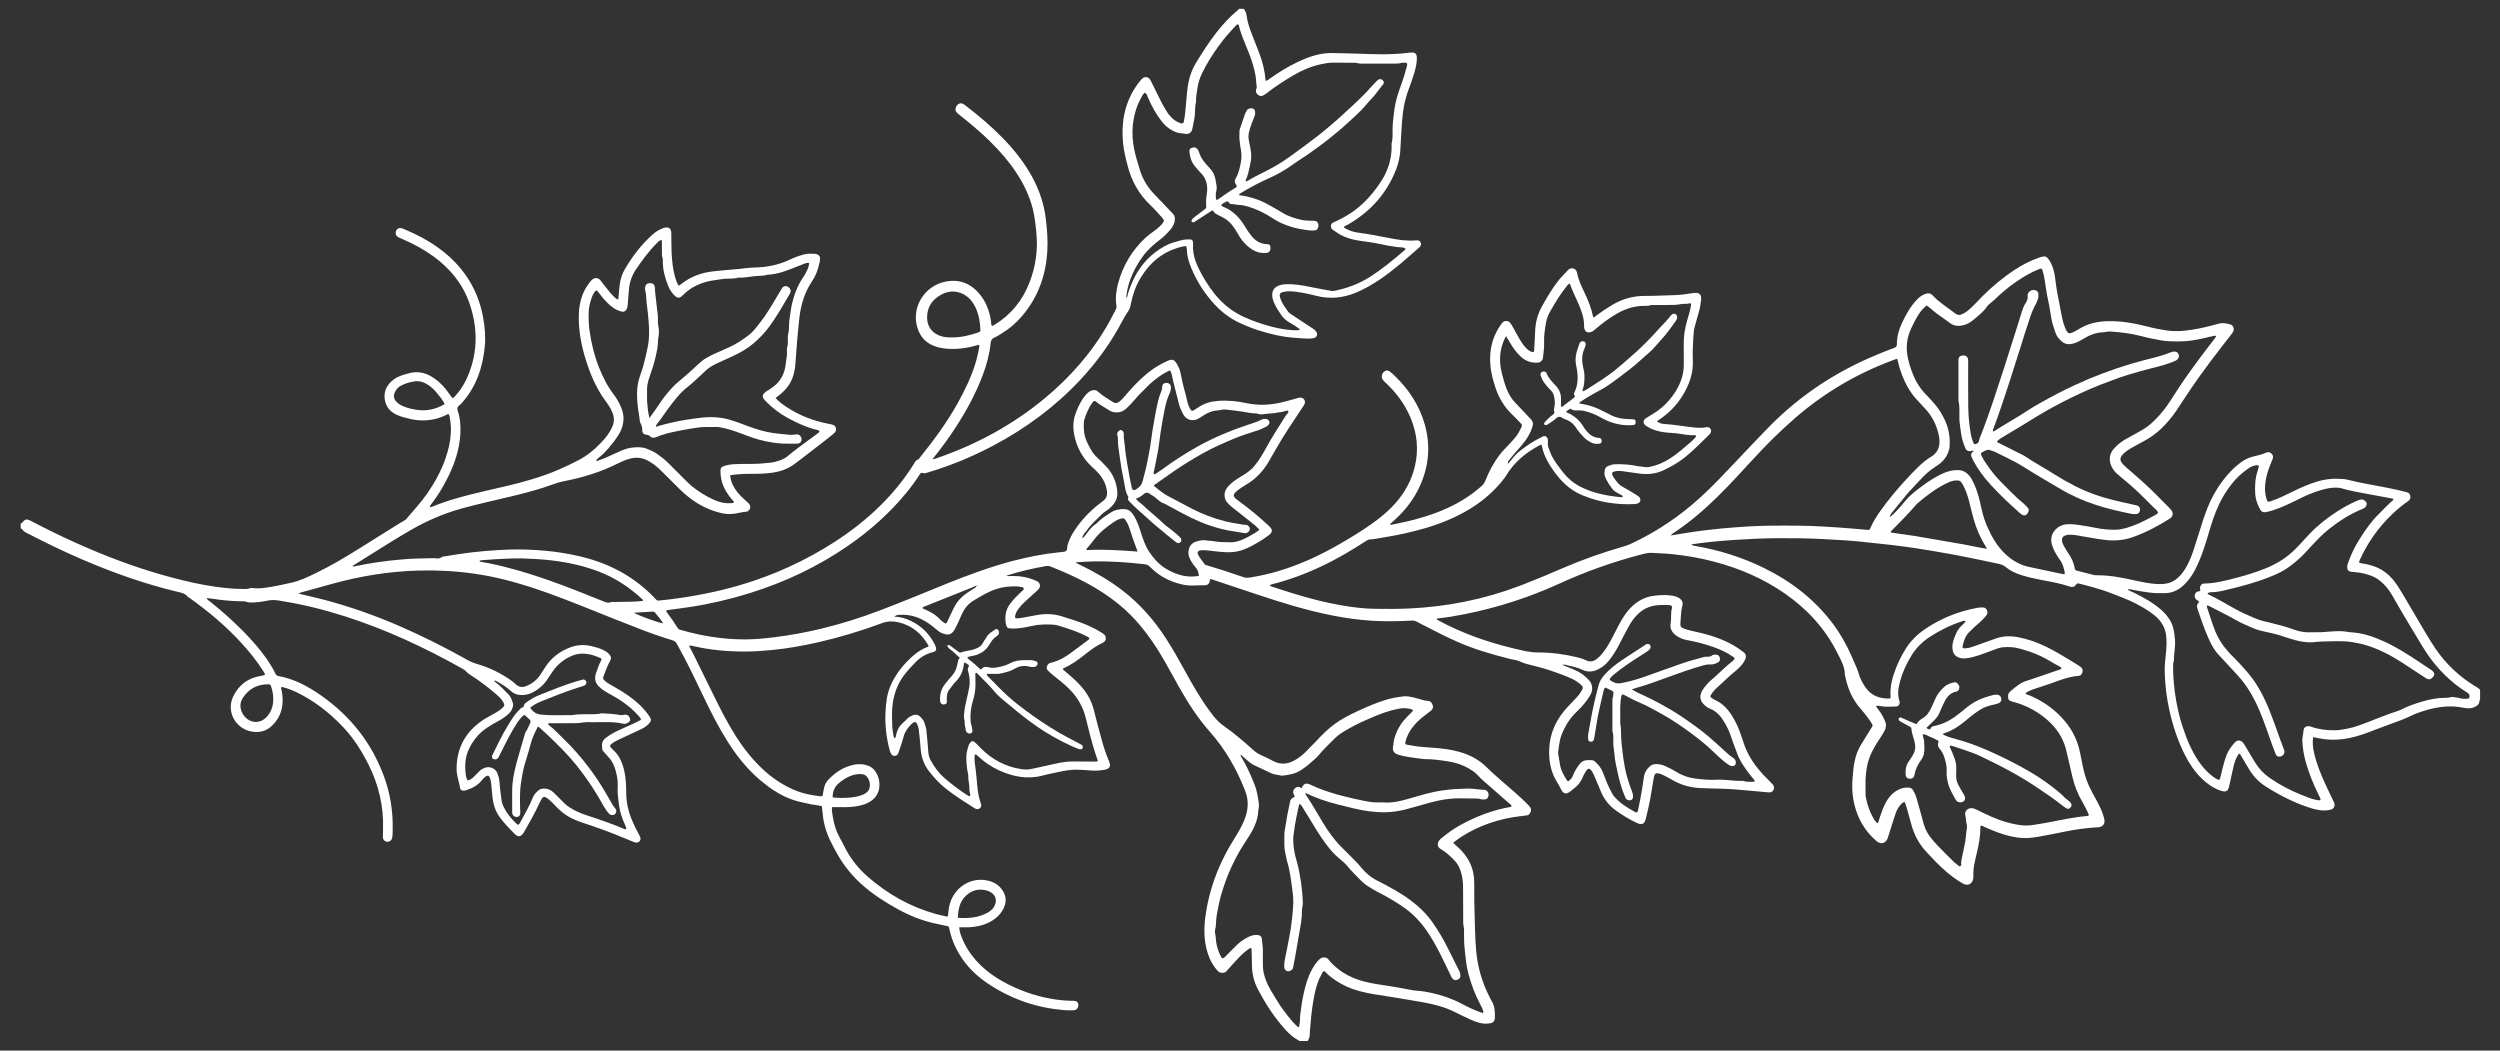<?xml version="1.0" encoding="utf-8"?>
<!-- Generator: Adobe Illustrator 16.0.4, SVG Export Plug-In . SVG Version: 6.00 Build 0)  -->
<!DOCTYPE svg PUBLIC "-//W3C//DTD SVG 1.1//EN" "http://www.w3.org/Graphics/SVG/1.1/DTD/svg11.dtd">
<svg version="1.1" id="Layer_1" xmlns="http://www.w3.org/2000/svg" xmlns:xlink="http://www.w3.org/1999/xlink" x="0px" y="0px"
	 width="2682.3px" height="1127.2px" viewBox="0 0 2682.3 1127.2" style="enable-background:new 0 0 2682.3 1127.2;"
	 xml:space="preserve">
<rect x="0" y="0" width="2682.3" height="1127.2" fill="#333333" stroke="none"/>
<style type="text/css">
<![CDATA[
	.st0{fill:#FFFFFF;}
]]>
</style>
<g>
	<path class="st0" d="M2655,735.9c-16.7-10.3-30.7-23.6-41.8-39.8c-3.4-5-6.7-10.2-9.8-15.5c-8.8-14.8-17.6-29.8-26.3-44.6
		c-2.6-4.4-5.3-8.7-8.4-12.6c-6.2-7.9-13.9-13.6-23.7-16.5c-2.8-0.9-5.7-1.6-8.6-2.1c-1.8-0.3-3.7-0.4-5.2-1.2c0-0.5-0.1-0.7,0-0.9
		c0.2-0.7,0.5-1.3,0.7-2c8.5-18.7,20.1-35.1,34.9-49.2c5.3-5.1,11-9.7,17-13.9c2-1.4,2.6-3.2,2.3-5.4c-0.3-2-1.5-3.5-3.6-4
		c-1-0.2-2-0.6-3-0.8c-7.9-2.1-16-3.6-24-5.2c-11.6-2.3-23.4-4.1-34.9-7.1c-2.4-0.6-4.8-1.1-7.2-1.2c-9.3-0.8-18.4,0.1-27.4,2.8
		c-8.7,2.7-17,6.2-25.2,10.3c-8,3.9-15.9,7.9-24.4,10.7c-1.1,0.4-2.3,0.9-3.6,0.2c-1.2-2.6-1.9-5.4-2.3-8.4
		c-0.9-7.2,0.1-14.2,2-21.2c1.5-5.4,3.7-10.5,5.8-15.7c0.9-2.2,0.7-4.1-1-5.8c-1.6-1.6-3.7-2.2-5.8-1.2c-4.3,2-8.9,3-13.5,4.1
		c-5.6,1.3-10.5,3.7-14.9,7.3c-2.2,1.7-4.4,3.5-6.4,5.4c-8.8,8.4-15.9,18.1-21.8,28.7c-4.9,8.9-8.4,18.4-11.5,28
		c-3.2,10-6.3,20-9.5,29.9c-2,6.1-4.3,12.2-7.4,17.9c-2.5,4.6-5.4,9-9.3,12.6c-3.7,3.4-7.9,5.8-12.8,6.6c-3.4,0.6-6.9,0.7-10.4,0.5
		c-8.4-0.5-16.6-2.3-24.8-4.1c-13.1-3-26.3-5.4-39.9-5.3c-1.4,0-2.8-0.2-4.1-0.6c-5.6-1.4-11.1-2.9-16.7-4.3
		c-1.5-0.4-2.4-1.1-2.6-2.8c-0.8-5.8-3.4-10.9-6.7-15.8c-1.8-2.6-3.3-5.3-4.9-8.1c-1-1.8-1.9-3.7-2-5.9c-0.1-2.3,0.9-4.1,3-5
		c1.4-0.6,3-0.9,4.6-1c2.5-0.1,4.9,0.2,7.3,0.5c10.5,1.6,20.9,3.9,31.5,5.1c10.2,1.2,20.2,0.4,29.9-3.1
		c13.7-4.9,26.5-11.6,38.8-19.4c0.6-0.4,1.2-0.7,1.7-1.2c2.2-1.9,2.7-5.2,1-7.6c-0.8-1.1-1.8-2.2-2.7-3.2
		c-4.8-4.8-9.6-9.7-14.4-14.5c-9-9-18.5-17.5-28.2-25.8c-2.3-1.9-4.6-3.8-6.6-6c-4.4-4.5-4.2-7.6,0.4-12c2.7-2.5,5.8-4.5,9-6.3
		c4.4-2.5,8.9-4.9,13.3-7.3c6.3-3.4,12.1-7.6,17.4-12.5c6.4-6,11.9-12.7,16.9-20c5.5-8.1,10.7-16.4,16.2-24.4
		c13.2-19.3,27.5-37.9,41.9-56.3c1-1.2,2-2.5,2.7-3.8c1.6-2.9,0.2-6.8-2.9-7.7c-4.2-1.3-8.4-2.1-12.8-0.9c-9.4,2.7-18.9,5-28.6,6.5
		c-8.8,1.4-17.6,2.1-26.6,0.8c-6.9-1-13.8-2.3-20.5-4.1c-14.2-3.6-28.6-6.3-43.4-5.9c-10.9,0.3-21.1,2.5-30.4,8.3
		c-2.2,1.4-4.5,2.6-6.9,3.7c-3.9,1.8-5,1.3-7.1-2.5c-0.5-0.9-0.9-1.9-1.3-2.9c-1.4-3.4-2.4-6.9-3.1-10.5c-1.8-9.4-3.6-18.8-5.4-28.3
		c-0.4-1.9-0.6-3.8-0.9-5.7c-0.8-6.1-1.3-12.1-3.1-18c-1.1-3.7-2.6-7.2-4.9-10.4c-2.2-3.1-3.9-3.7-7.7-2.7c-1.7,0.4-3.3,1-5,1.7
		c-11.5,4.3-22,10.5-31.9,17.8c-12.2,8.9-23.2,19-33.5,30c-3,3.2-6.1,6.2-9.6,8.9c-1.7,1.2-3.5,2.4-5.4,3.2c-2.3,1.1-4.7,1-6.9-0.7
		c-8.3-6.4-17.3-11.8-24.5-19.6c-2-2.2-4.3-2.6-7.1-1.8c-4.2,1.2-7.4,3.8-10.3,6.9c-6.7,7.3-11.5,15.8-15.6,24.7
		c-3.4,7.2-5.4,14.8-5.4,22.7c0,2.1-0.8,3.1-2.7,3.8c-6.2,2.3-12.4,4.7-18.5,7.3c-43.8,18-82.6,43.5-115.9,77.4
		c-12.2,12.5-24.2,25.2-36.2,37.9c-12,12.7-23.9,25.4-36.8,37.2c-22.6,20.7-47.6,37.6-75.4,50.5c-2.4,1.1-4.8,2-7.3,2.7
		c-22.7,6.5-44.8,14.3-66.5,23.7c-15,6.6-30.2,12.8-45.5,18.7c-38.5,14.6-78.4,22.5-119.5,24.3c-11.7,0.5-23.4,0.5-35.1,0.3
		c-12.6-0.1-25.1-1.7-37.5-3.9c-16.7-2.9-33.1-7.2-49.2-12.1c-9-2.7-17.8-5.7-26.8-8.6c0.6-1.4,1.7-1.5,2.7-1.8
		c8.8-2.2,17.4-4.9,26-8c21.9-7.9,42.6-18.4,62.3-30.6c4.2-2.6,8.3-5.2,12.4-7.8c1.2-0.7,2.3-1.5,3.8-1.6c4.9-0.2,9.7-1.4,14.5-2.1
		c15-2.4,29.8-5.6,44.4-9.8c17-5,33.3-11.5,48.4-20.7c14.3-8.7,26.8-19.5,37-32.8c2.3-3,4.1-6.5,6.4-9.5
		c8.5-11.4,19.6-19.8,32.1-26.4c1.2-0.7,1.9-0.3,2.1,1.1c1,5.9,3.3,11.4,6.2,16.6c3.7,6.7,8.2,13,13.3,18.8c7.1,8,15.4,14.1,25.4,18
		c17.6,7,35.9,9.8,54.8,8.8c1-0.1,2-0.4,3.1-0.7c3-0.8,3.7-4.8,1.6-6.8c-1-1-2.2-1.7-3.4-2.5c-4.8-2.9-9.5-5.9-14.4-8.5
		c-4.8-2.6-7.6-7-10.5-11.4c-0.4-0.6-0.5-1.3-0.7-2c-0.4-1.4,0.1-2.3,1.5-2.8c3.2-1.1,6.6-0.9,9.9-0.5c5.7,0.7,11.4,1.6,17.1,2.4
		c9.2,1.3,18,0.6,26.6-3.5c8.1-3.8,15.8-8.2,22.8-13.8c9.2-7.3,17.3-15.8,25.7-23.9c0.5-0.5,1-1,1.4-1.5c1-1.5,1.6-3.1,0.6-4.9
		c-1-1.8-2.5-2.3-4.4-2.1c-0.3,0-0.7,0.1-1,0.2c-4.5,0.8-9,0.5-13.6,0c-10.2-1.1-20.4-3-30.7-3.6c-3.4-0.2-5.3-1-8-2.9
		c0.9-0.6,1.7-1.2,2.6-1.8c10-6.7,18.3-15.1,24.7-25.3c7.5-11.9,12-24.8,11.3-39.1c-0.4-7.7,0.1-15.3,0.5-23c0.2-4,0.4-8,1.4-11.9
		c1.4-5.2,2.9-10.4,4.4-15.6c1.4-4.5,2.1-9.2,2.6-13.9c0.5-5.4-2.1-7.8-7.4-7.1c-1,0.1-2.1,0.2-3.1,0.4c-5.7,1-11.4,1.7-17.2,1.9
		c-11,0.3-22,0.9-33,0.9c-12.4,0-23.8,3.2-34.4,9.5c-5.9,3.5-11.5,7.2-17,11.3c-1.1,0.8-1.9,2.1-3.4,2.1c-0.2-0.1-0.4-0.2-0.4-0.3
		c-1.7-9-5.1-17.4-9-25.6c-3.4-7.1-6.8-14.1-8.3-22c-0.9-5.1-6.8-6-9.6-2.8c-3.2,3.7-6.9,7-9.9,10.8c-7.1,8.9-12.8,18.7-18.3,28.6
		c-4.6,8.3-6.8,17.1-7.1,26.5c-0.2,6.8-0.7,13.6-1.1,20.4c-0.1,2-0.7,2.2-2.7,1.5c-2.5-0.9-4.5-2.6-6.3-4.5
		c-2.9-3.1-5.1-6.6-7.2-10.2c-2.1-3.6-4-7.3-6.1-11c-0.9-1.7-1.9-3.3-3-4.9c-2.3-3.5-7.1-3.1-9-0.4c-0.5,0.7-1.1,1.4-1.6,2.1
		c-7.3,10.5-11,22.1-11.3,34.8c-0.3,11.4,2.2,22.1,5.8,32.8c3.8,11.1,9.6,20.9,18.2,28.9c3.1,2.9,5.8,6,8.8,9
		c1.3,1.3,1.7,2.5,0.8,4.2c-1.1,2-2,4.1-3.1,6c-2.1,3.6-4.9,6.8-7.8,9.9c-4.3,4.8-9.1,9.2-13,14.4c-6.3,8.4-11.1,17.7-15,27.5
		c-0.9,2.2-2.1,3.9-3.9,5.4c-12.5,11.2-26.7,19.6-42.1,26c-17.5,7.3-35.7,11.9-54.2,15.4c-0.6,0.1-1.3,0.5-1.9-0.6
		c1.2-1.1,2.5-2.3,3.8-3.4c12.2-10.8,22-23.4,28.6-38.3c9.4-21.2,11.2-43,4.8-65.4c-5.8-20.4-17-37.3-32.1-51.9
		c-1.8-1.7-3.5-3.4-5.5-4.8c-2.2-1.6-4.7-1.2-6.6,0.8c-2.4,2.7-2.5,6.3-0.1,9c1,1.2,2.3,2.2,3.4,3.3c11,10.5,19.8,22.5,25.7,36.6
		c7.1,16.9,8.9,34.4,4.6,52.3c-3.4,14.4-10.2,27-19.8,38.2c-8,9.3-17.5,17.1-27.5,24.1c-11.3,7.9-23.1,15-35.1,21.9
		c-20.5,11.7-41.9,21.5-64.6,28.2c-9.6,2.8-19.2,5-29.1,6.6c-2.4,0.4-4.8,0.7-7.2-0.1c-13.2-4.6-26.4-8.9-39.8-12.9
		c-0.8-0.2-1.9-0.5-2.3-1.1c-2.4-3.4-5.3-6.5-7.1-10.3c-1.2-2.7-0.2-4.3,2.8-4.7c3.1-0.3,6.3,0,9.4,0.4c7.3,0.9,14.5,1.8,21.9,1.7
		c5.1-0.1,10-1.1,14.8-2.9c9.5-3.7,18.1-9,26.3-14.9c5.1-3.7,5.2-6.4,0.4-10.8c-10.3-9.5-21-18.4-32.3-26.6
		c-1.6-1.1-3.1-2.2-4.3-3.8c-1-1.3-1-2.5-0.1-3.9c1.1-1.6,2.5-2.9,4.1-4c2.7-1.9,5.4-3.8,8.3-5.5c10.2-5.9,18.1-14.2,24.1-24.2
		c2.7-4.5,5.3-9.1,7.8-13.6c8.7-15.3,18.6-30,28.4-44.6c0.9-1.3,1.8-2.6,2.5-4c1.8-3.8-1.1-7.6-5.2-7.1c-1.2,0.1-2.4,0.6-3.5,0.9
		c-5.2,1.4-10.4,2.9-15.7,4.2c-12.4,2.9-24.8,3.5-37.4,0.9c-10.1-2.1-20.3-3.3-30.7-2.5c-7.8,0.6-15.1,2.5-21.6,7.1
		c-1.6,1.1-3.2,2.1-4.9,3.1c-1.4,0.8-2.2,0.5-3.1-0.8c-1.9-3-3.1-6.3-3.8-9.7c-2.1-9.2-5-18.2-6.6-27.5c-0.7-4.3-2.2-8.4-4.6-12.2
		c-2.8-4.4-4.9-5.1-9.6-3c-3.3,1.5-6.6,3.1-9.8,5c-9.7,5.7-18.1,13.1-25.8,21.2c-4.1,4.3-7.9,8.8-11.8,13.3c-1.5,1.7-3.1,3.3-5,4.6
		c-2,1.5-3.9,1.8-6.2,0.3c-5.5-3.7-11.4-6.8-16.3-11.4c-1.9-1.8-4.1-1.9-6.4-1.2c-1.7,0.5-3.2,1.4-4.5,2.6c-1.9,1.8-3.6,3.8-5.1,6
		c-3.5,5.3-6.2,10.9-8.2,16.9c-2.3,6.8-2.7,13.7-1.5,20.7c2.5,14,8.8,26,19.3,35.8c2.3,2.1,4.7,4.2,6.8,6.6c5.1,5.7,8.5,12.3,9.4,20
		c0.4,4-0.8,7.2-3.9,9.7c-1.4,1.1-2.8,2.1-4.2,3.2c-10.6,8.2-19.6,17.8-27,29c-3.2,4.8-5.7,10-7.3,15.6c-0.6,2.1,0.1,5.1-1.8,6.3
		c-1.8,1.1-4.4,0.8-6.6,1.2c-0.3,0.1-0.7,0.1-1,0.1c-16.7,1.7-33.1,5-49.3,9.2c-24,6.3-47.2,14.9-70.2,24.1
		c-12,4.8-23.9,9.8-35.8,14.6c-12,4.8-23.9,9.6-36,14.2c-20.9,8-42.1,14.7-63.9,19.9c-16.5,4-33.1,7-49.9,9.1
		c-9.9,1.2-19.8,2.2-29.7,2.3c-17.7,0.2-35.2-1.8-52.5-5.5c-6-1.3-11.9-2.9-17.8-4.5c-1.3-0.3-2.7-0.6-3.6-2
		c-3.8-6.1-7.9-11.9-12.2-17.6c-0.6-0.8-0.2-1.6,0.9-1.8c7.8-1.1,15.6-2,23.3-3.2c21.9-3.3,43.5-8.3,64.7-14.9
		c38.1-11.8,73.8-28.7,106.6-51.4c23.1-16,43.9-34.6,61.8-56.3c5.2-6.3,10.1-13,14.5-19.9c0.8-1.3,1.6-2.1,3.4-1.4
		c1.9,0.7,3.7-0.1,5.6-0.7c24.1-7.2,47.3-16.8,69.6-28.6c35-18.5,66.5-41.7,93.6-70.7c17.6-18.8,32.7-39.5,44.7-62.4
		c2.1-4,4.5-7.9,7-11.7c1-1.5,1.6-3,2-4.7c0.8-3.9,1.7-7.8,2.8-11.7c2-7.1,5-13.8,8.9-20c9.3-14.9,21.8-25.8,38.8-31
		c2-0.6,4-1.2,6.1-1.6c4-0.8,3.5-0.2,4,2.8c0.1,0.3,0.1,0.7,0.1,1c0.1,6.9,2.2,13.4,4.8,19.7c6,14.3,14.3,27.2,24.8,38.6
		c7.5,8.2,16.3,14.8,26.3,19.6c13,6.2,26.5,10.6,40.6,13.6c11.1,2.4,22.4,3.2,33.8,3.6c2.1,0.1,4.2-0.2,6.2-0.7
		c2.8-0.7,4-3.6,2.6-6.2c-0.8-1.4-1.9-2.5-3.2-3.4c-1.9-1.3-3.8-2.5-5.7-3.7c-6.1-4-12.2-8.1-18.3-12.1c-1.2-0.8-2.4-1.6-3.2-2.7
		c-2.5-3.8-5.5-7.2-7.3-11.5c-0.6-1.4-1.2-2.9-1.6-4.4c-0.7-3.3,0.2-4.5,3.4-5.3c4.5-1.1,9-0.9,13.5-0.3c7.5,0.9,14.8,2.5,22.1,4.4
		c14.6,3.7,28.7,2.3,42.5-3.4c9.4-3.9,18.1-9,26.5-14.7c14.6-10,27.7-21.7,41-33.4c1.7-1.5,3-3,2.1-5.4c-0.8-2.2-2.1-2.9-5.6-2.6
		c-9.3,0.8-18.5-0.6-27.6-2.4c-11.3-2.2-22.6-4.4-34-5.9c-5.5-0.7-10.7-2.6-15.5-5.6c0.9-1.7,2.6-2,3.9-2.7
		c22.1-12.5,38.9-29.8,49.6-53c4.1-8.8,6.8-17.9,7.3-27.7c0.4-9.6,1.1-19.2,1.7-28.7c0.8-12.4,2.8-24.6,7.3-36.3
		c2.2-5.7,4.1-11.5,5.9-17.3c1.5-5,2.7-10.1,2.8-15.4c0.1-5.4-1.7-7-6.9-6.5c-0.3,0-0.7,0.1-1,0.1c-10.4,1.3-20.9,1.8-31.3,1.7
		c-7.7,0-15.3-0.4-23-0.6c-9.6-0.3-19.2-0.6-28.8-0.7c-5.4-0.1-10.8,0.6-16.1,1.9c-7.2,1.7-13.9,4.5-20.6,7.6
		c-10.8,5.1-20.8,11.4-30.5,18.2c-1.2,0.8-2.2,2.3-4.1,1.9c-0.7-10-3.1-19.6-6.6-29c-2.5-6.7-5.2-13.3-7.8-20
		c-2.8-7.2-5.3-14.4-6.2-22.1c-0.3-2.4-1.6-4.1-2.8-6h-5.2c-0.3,1.1-1.3,1.6-2.1,2.2c-8.3,7-15.6,15-22.3,23.6
		c-8,10.2-14.8,21.1-21.6,32.1c-5.7,9.3-8.4,19.5-9.5,30.2c-0.8,8-1.4,16-2.2,24c-0.3,2.8-0.8,5.5-1.3,8.3c-0.5,2.7-1.3,3.1-4,2.2
		c-3.4-1.1-6.3-3-8.8-5.4c-2.1-2.1-4.1-4.4-5.6-6.9c-2.2-3.6-4.3-7.2-6.2-10.9c-3.4-6.7-6.6-13.5-10-20.2c-0.6-1.2-1.2-2.5-2-3.6
		c-1.9-2.6-5.3-3.1-7.8-1c-1.2,1-2.2,2.2-3.2,3.5c-15.4,19.5-20,41.8-17.7,66c0.8,8,2.7,15.8,4.7,23.6c4.2,16.9,12.3,31.4,25,43.4
		c4.1,3.8,7.7,8.1,11.5,12.2c3.4,3.7,3.3,4.5,0,8.3c-0.5,0.5-1,1-1.5,1.5c-2.3,2.4-5,4.3-7.7,6.3c-2.7,2-5.4,3.9-7.8,6.1
		c-14.4,13.4-24.2,29.7-29.4,48.6c-2.2,8.1-3.3,16.4-1.9,24.9c0.3,1.6-0.3,2.7-0.9,4c-2.5,4.8-4.9,9.6-7.6,14.4
		c-17.8,31.4-41.2,58-68.9,80.9c-34.4,28.4-73.1,49.3-115.2,63.8c-1.5,0.5-2.9,1.2-4.7,1.1c0.9-1.2,1.7-2.4,2.6-3.4
		c7.7-9.7,15.1-19.7,21.8-30.1c11.5-17.7,21.7-36.2,29.2-56c4.3-11.3,7.5-22.9,8.7-34.9c0.3-2.9,1.2-4.8,4-6
		c2.6-1.1,4.9-2.7,7.3-4.1c8.5-5.1,15.9-11.4,22.3-18.9c17.2-20.1,25.7-43.7,27.2-69.9c0.7-11.5-0.2-23-1.6-34.5
		c-1.9-16.2-7.1-31.2-14.9-45.5c-8.5-15.4-19.4-29-31.6-41.5c-12.2-12.5-25.6-23.8-39.4-34.4c-1.1-0.8-2.3-1.6-3.5-2.2
		c-0.6-0.3-1.4-0.5-2-0.4c-2.4,0.4-4.2,1.8-5,4.1c-0.8,2-0.8,4.2,0.9,5.9c1.4,1.4,2.9,2.5,4.4,3.7c11,8.7,21.6,17.7,31.6,27.5
		c9.9,9.9,19.2,20.3,27,32c8.1,12.1,14.6,25,18.3,39.2c2.2,8.5,3.1,17.1,4,25.8c1.9,18.4-0.5,36.3-7.1,53.5
		c-7.4,19.5-19.9,35.1-37.9,46.1c-0.8,0.5-1.6,1.4-2.8,0.7c-0.9-1.4-0.6-3-0.8-4.5c-1.6-11.3-5.5-21.7-13.1-30.3
		c-10-11.4-22.6-15.5-37.3-12c-20.2,4.8-33.9,25.2-29.4,45.9c2.4,10.8,8.2,18.8,18.8,22.8c3.6,1.4,7.3,2.2,11.2,2.7
		c11.6,1.3,23-0.1,34.2-3.3c0.9-0.3,1.8-1.1,3-0.2c0,0.6,0.1,1.2,0,1.9c-0.9,5.3-2.1,10.6-3.6,15.8c-4.6,15.8-11.8,30.5-19.8,44.9
		c-11.7,21-26,40.1-41,58.8c-0.3,0.4-0.7,0.9-1.1,1.1c-2.7,0.8-3.6,3.1-4.9,5.2c-10.2,16.4-22.4,31.2-36.1,44.7
		c-15.1,14.8-31.8,27.8-49.6,39.2c-31.1,19.9-64.3,35-99.6,45.5c-25.3,7.5-51.2,12.5-77.4,15.7c-3.5,0.4-6.9,0.7-10.4,1.1
		c-1.3,0.2-2.4,0-3.3-1.1c-0.4-0.5-0.9-1-1.4-1.5c-19.9-20.9-43.9-34.7-71.5-42.5c-24.4-6.8-49.3-9.5-74.5-9.7
		c-7.3-0.1-14.7,0.3-22,0.7c-19,1-37.9,3.4-56.6,6.6c-1.4,0.2-3,0.3-4,1c-2.2,1.7-4.5,1.5-7,1.2c-1.4-0.2-2.8-0.1-4.2-0.1
		c-10.8,0.2-21.6,0.4-32.4,1.4c-16.5,1.4-32.9,3.8-49.2,7.2c-0.9,0.2-1.8,0.7-3-0.2c1.1-0.7,1.9-1.3,2.8-1.8
		c4.6-2.9,9.2-5.7,13.8-8.6c15.4-9.6,30.7-19.4,46.4-28.4c17-9.8,34.9-17.5,53.8-22.8c18-5,36.2-8.9,54.4-13.3
		c14.9-3.6,29.8-7.5,44.2-12.8c3.8-1.4,7.5-2.5,11.5-3.3c20.3-3.9,39.9-9.9,58.4-19.3c3.9-2,7.9-3.6,12.1-4.8
		c6.7-1.9,13.1-1.4,19.3,1.9c4.5,2.4,8.6,5.3,12.3,8.8c5.3,5.1,10.5,10.2,15.7,15.5c4.9,5,9.9,9.9,15.3,14.3
		c10.9,8.8,23.1,15,36.8,18c4.7,1,9.4,1.1,14,0.3c3.8-0.6,7.5-1.7,11.3-1.9c2.5-0.1,4.2-1.8,4.7-4.2c0.4-2.1-0.5-3.8-1.9-5.1
		c-2.2-2-4.4-4-6.5-6c-3.4-3.3-6.5-6.8-8.9-11c-2.3-4-3.9-8.1-4.1-12.9c1.2-0.2,2.2-0.4,3.2-0.5c7.3-0.9,14.6-1.1,22-1.1
		c6.3,0.1,12.6-0.2,18.8-1c9-1.1,17.3-3.9,24.7-9.3c2.1-1.5,4.2-3.1,6.3-4.7c8.4-6.5,16.9-13,25.3-19.5c3.2-2.5,6.3-5,9.4-7.5
		c0.9-0.8,1.9-1.6,2.7-2.5c2.1-2.6,1.2-6.6-1.9-7.9c-1.4-0.6-3-0.8-4.6-1.1c-16.3-3.1-31.5-8.9-45.4-18.1c-4.2-2.8-8.3-5.7-11.9-9.7
		c1.5-1.2,2.9-2.2,4.2-3.2c7-5.5,12.3-12.3,14.9-21c1.3-4.4,2-8.8,2.3-13.4c1.1-16.2,2.4-32.4,4.2-48.5c1.6-13.9,5.5-27,13.3-38.7
		c3.8-5.6,6.3-11.6,7.7-18.1c0.3-1.2,0.7-2.3,0.9-3.5c0.2-1.2,0.3-2.4,0.3-3.6c0-1.5-0.8-2.6-2-3.5c-1-0.7-2.2-1.1-3.4-1.2
		c-4-0.2-8-0.3-12,0.7c-5.3,1.4-10.3,3.3-15.2,5.6c-11.9,5.7-24.4,8.1-37.5,8.4c-3.1,0.1-6.3,0.3-9.4,0.7c-4.1,0.6-8.3,0.9-12.5,1.3
		c-7.8,0.7-15.7,1.3-23.4,2.2c-12.4,1.5-23.7,5.7-33.5,13.5c-0.8,0.6-1.7,1.2-2.7,1.9c-1.9-2.7-2.9-5.7-3.8-8.7
		c-2.6-8.8-3.4-17.8-3.9-26.9c-0.3-6.8-0.2-13.6-0.3-20.4c-0.1-5.8-2.9-7.8-8.5-5.9c-1.6,0.5-3.2,1.3-4.8,2.1
		c-2.7,1.4-5,3.2-7.2,5.2c-11.8,10.6-21.3,23.1-29.3,36.7c-3.1,5.2-4.8,10.9-5.6,16.8c-0.6,4.1-0.8,8.3-1.2,12.5
		c-0.1,0.9-0.1,1.8-0.2,2.6c-0.1,0.6-0.7,0.8-1.2,0.5c-0.9-0.5-1.7-1.1-2.5-1.8c-3.8-3.4-6.9-7.4-10-11.4c-1.6-2.1-3.4-4-4.8-6.2
		c-2.8-4.2-7.4-4.8-11.2-0.1c-3.2,4-6,8.1-8,12.8c-3.8,9-5,18.6-4.8,28.2c0.3,13.1,2.4,26,6.1,38.7c4.3,14.6,9.6,28.8,17.8,41.8
		c2.4,3.8,5.1,7.5,7.7,11.2c1.7,2.4,3.1,5,4.3,7.8c2.3,5.2,2.4,10.5,0.1,15.7c-1.3,2.9-2.8,5.6-4.6,8.2c-2.7,3.9-5.9,7.4-9.2,10.7
		c-6.4,6.5-13.4,12.2-21.5,16.5c-7.3,3.8-14.6,7.4-22.1,10.6c-9.6,4.2-19.5,7.6-29.5,10.6c-16.4,5-33.1,8.5-49.7,12.4
		c-19.2,4.5-38.3,9.2-56.6,16.8c-0.8,0.3-1.6,0.8-2.5,0.1c0.1-1.5,1.2-2.4,2-3.5c4.6-6.2,8.9-12.5,12.6-19.3
		c8.8-15.6,15.6-32,17.6-50c1-8.7,0.9-17.4-1.1-26c-0.6-2.4-1.9-4.8-1.6-7.1c0.3-2.4,3.2-3.4,4.7-5.4c0.3-0.4,0.7-0.8,1-1.2
		c14.7-16.9,21.4-37,23.6-58.8c1.1-10.8,0.2-21.6-1.8-32.3c-4.8-25.8-17-47.4-36.5-65c-14.6-13.2-31.5-22.4-49.5-29.8
		c-0.5-0.2-1-0.4-1.5-0.5c-2.7-0.5-4.7,0.4-5.7,2.6c-1.2,2.5-0.4,5.5,2,6.9c1.5,0.9,3.2,1.5,4.8,2.2c11.7,5.1,22.9,11.1,33.3,18.6
		c17.9,13.1,31.5,29.6,38.7,50.8c8.4,24.7,8.9,49.3-0.4,73.8c-3.3,8.7-7.7,16.8-13.9,23.8c-1.2,1.4-2.3,3.1-4.1,3.7
		c-2.4-3.2-4.6-6.4-7-9.4c-4.5-5.7-9.7-10.5-16-14.1c-6.9-3.9-14.3-5.5-22.2-3.6c-4.1,1-8.1,2.1-12,3.7c-4.6,1.9-8.5,4.9-11.5,8.9
		c-3.4,4.5-4.7,9.6-4,15.3c1.1,8.4,5.9,14,13.5,17.3c4.7,2,9.6,3.2,14.5,4.3c8.8,2,17.7,1.9,26.5-0.2c4.1-1,8-2.4,11.7-4.4
		c2.1-1.1,2.8-1.2,3.4,1.8c0.8,3.9,1.3,7.9,1.4,11.9c0.3,11.7-2.2,22.9-6,33.8c-4.7,13.4-11.6,25.7-19.7,37.4
		c-6.7,9.6-14.8,18.1-22.3,27.1c-0.5,0.6-1.4,1.1-2.1,1.5c-1.3,0.8-2.7,1.5-4.1,2.4c-14.5,9-29,18.1-43.5,27.2
		c-15.2,9.5-30.7,18.8-46.9,26.6c-8.8,4.3-17.6,8.6-27.2,10.6c-6.8,1.4-13.6,3.1-20.5,4.2c-6.5,1.1-13.1,2.3-19.8,1.4
		c-1.2-0.2-2.6-0.2-3.6,0.2c-2.2,1-4.4,0.7-6.7,0.8c-10.1,0-20.2-1-30.2-2.4c-15.6-2.2-30.9-5.7-46.1-9.7
		c-30.8-8.1-60.6-18.8-89.8-31.3c-18.1-7.8-36-16.1-53.5-25.2c-3.3-1.7-6.5-3.4-9.8-5c-3.4-1.6-4.8-1.3-7.4,1.5
		c-0.7,0.8-1.1,1.8-2.4,1.8v5.2c0.8,0.3,1.5,0.8,2,1.5c1.1,1.7,2.7,2.6,4.5,3.5c20,10.3,40.2,20.2,60.9,29
		c33.1,14.2,66.9,26.1,102,34.4c3.6,0.8,7.1,1.6,9.6,4.7c0.6,0.8,1.7,1.2,2.5,1.8c19.3,13.9,37.6,29,53.8,46.5
		c9.2,9.9,17.7,20.3,24.9,31.7c2.2,3.6,3.5,4.3-2.2,5.2c-13.7,2.1-23.9,9.5-29.9,22c-5.9,12.3-1.8,26.1,9.4,33.7
		c8.1,5.5,21.4,6.9,30.3-0.6c6.1-5.1,10.2-11.4,12.1-19.1c1.6-6.4,1.5-12.8,0.3-19.2c-0.3-1.6-1.2-3.2-0.4-5.1
		c5.4,1.4,10.5,3.2,15.4,5.5c19.3,9.2,35.9,22.1,50.6,37.6c11.4,12,20.1,25.8,27.5,40.6c10.9,21.8,16.3,44.8,15.5,69.2
		c-0.1,2.8-0.2,5.6-0.2,8.4c0.1,2.9,2.1,4.9,4.9,5c2.5,0.1,4.6-1.7,5.1-4.3c0.3-1.5,0.4-3.1,0.5-4.7c0.2-7.5,0.1-15-0.6-22.5
		c-1.3-13.7-4.3-26.9-9.1-39.7c-13.2-35.2-35.5-63.4-66.2-85.1c-14.2-10.1-29.3-18.4-46.7-21.5c-1.6-0.3-2.4-1.1-3.1-2.4
		c-2.6-5.5-5.8-10.7-9.3-15.8c-7.5-10.8-16.2-20.5-25.4-29.9c-11.1-11.2-22.8-21.6-35.1-31.5c-1.5-1.2-3.3-2-4.2-4.1
		c2.5,0.3,4.9,0.6,7.2,0.9c9.7,1.5,19.4,2.4,29.2,2.6c2.1,0.1,4.3-0.2,6.2,0.5c2.4,0.9,4.8,0.9,7.2,0.8c5.1-0.2,10.1-0.8,15.1-1.9
		c4.5-1,9-0.9,13.4-0.1c0.9,0.2,1.7,0.4,2.6,0.5c23.2,3.6,45.8,9.4,68.1,16.5c43.7,14,85,33.3,125,55.7c1.5,0.9,3,1.7,4.2,3
		c1.9,2.1,4.2,3.6,6.6,5.1c9.5,6.2,18.5,13.1,27.1,20.6c2.7,2.3,5,4.9,6.7,8c1.4,2.5,1.2,3.5-0.9,5.5c-2.8,2.6-6.1,4.7-9.4,6.5
		c-3.6,2.1-7.4,4-10.9,6.2c-19.1,12.5-29.1,30.1-29.1,53.1c0,7,2.7,13.7,3.8,20.5c0.3,1.9,2,2.8,4,2.7c0.9,0,1.7-0.2,2.5-0.5
		c6.5-2.2,12.6-5.1,16.9-10.8c0.8-1.1,1.9-2.1,2.9-3c0.6-0.6,1.4-1.1,2.1-1.5c1.2-0.6,2.5-0.2,3.1,1c1.3,2.5,1.6,5.3,1.9,8.1
		c0.5,4.5,0.8,9,1.3,13.6c0.8,7.8,3.1,15,7.7,21.4c4.6,6.4,10.1,12,15.6,17.6c3.7,3.8,7,4.7,10.6-1.5c5.9-10.3,11.7-20.6,16.7-31.4
		c0.8-1.7,1.7-3.4,2.8-5c0.9-1.4,2.1-1.7,3.6-0.9c1.2,0.7,2.5,1.4,3.5,2.3c2.2,2,4.4,4,6.4,6.2c5.1,5.6,10.8,10.4,17.6,13.8
		c4.2,2.1,8.6,3.8,13.1,5.3c5.8,1.9,11.6,3.8,17.3,5.9c11.5,4.1,22.8,8.7,34.1,13.4c1.4,0.6,2.9,1.3,4.4,1.6
		c3.6,0.7,6.3-2.2,5.2-5.6c-0.4-1.1-1-2.2-1.6-3.3c-2.9-5.2-5.4-10.5-7.7-16c-3.8-9.3-5.8-18.9-5.8-29.1c0-7.3-0.4-14.7-1.9-21.9
		c-1.9-9-5.2-17.4-12.4-23.7c-0.8-0.7-1.5-1.5-2.2-2.3c-1.2-1.5-1.2-2.1,0.4-3.5c2.2-2,4.8-3.5,7.5-4.7c7.4-3.5,14.8-7,22.3-10.4
		c3.9-1.7,7.6-3.6,10.5-6.8c2.8-3,3-4.6,0.8-7.9c-2.9-4.4-6.3-8.3-10.1-12c-8.2-7.9-17.7-14.2-27.6-19.7c-2.4-1.4-4.9-2.8-7.2-4.2
		c-1.5-0.9-2.8-2-4-3.4c-0.9-1.1-1.1-2.1-0.6-3.4c2.2-5.5,4-11.2,6.9-16.4c1.9-3.3,1.6-5.2-0.9-8c-1.8-2-4.1-3.3-6.4-4.4
		c-4-1.9-8.2-3-12.4-4c-7.7-1.8-15.3-1.5-22.7,1.3c-11.1,4.2-20.2,11-26.7,21c-1.9,2.9-3.7,5.9-5.7,8.8c-3.9,5.6-9.1,9.6-15.5,12
		c-3.8,1.4-7.2,0.8-10.2-1.8c-1.6-1.4-3.1-2.9-4.8-4.1c-11.3-8-23.6-14.2-37-18c-3.8-1.1-7.2-2.5-10.5-4.4
		c-23.9-13.4-48.3-25.7-73.5-36.6c-26.6-11.5-53.9-21.1-82-28.4c-8.4-2.2-16.9-4-25.9-6.2c1.4-0.6,2.4-1.1,3.3-1.3
		c10.6-2.9,21.2-5.8,31.8-8.8c30.7-8.6,62-13.7,93.9-14.6c20.1-0.5,40.1,0.5,60,3.4c20.9,3,41.4,8.3,61.5,14.8
		c22.1,7.2,43.6,15.8,65.1,24.4c17.1,6.9,34.3,13.7,51.6,20.4c11.2,4.4,22.6,8.3,34.1,11.8c2.2,0.7,3.7,1.7,4.7,3.7
		c1.2,2.3,2.6,4.6,3.8,6.9c9.3,16.8,17.3,34.2,25.7,51.5c7.8,16.2,15.9,32.2,25.6,47.4c9.7,15.2,20.9,29.2,34.8,40.9
		c9.5,8,19.7,15,31.4,19.6c7,2.8,14.4,4.2,21.7,5.8c4.2,0.9,8.6,1,12.7,2.3c0.3,2.8,0.7,5.4,0.9,8c0.9,10.8,4.1,20.9,8.9,30.5
		c2.3,4.7,4.8,9.3,7.4,13.8c6.8,11.9,15.4,22.4,25.6,31.6c11.7,10.4,24.7,18.8,38.3,26.3c13.4,7.4,27.4,13,42.4,16
		c3.8,0.8,7.5,1.6,11.3,2.4c1,0.2,1.5,0.7,1.7,1.7c0.1,0.9,0.5,1.7,0.6,2.5c2.4,11.3,7.2,21.5,13.6,30.9c7.8,11.4,18,20.4,29.5,27.9
		c24.2,15.7,50.7,24.7,79.4,27.1c3.5,0.3,7,0.3,10.5,0.2c3.1-0.1,5.1-2.5,5.1-5.5c0-3-1.6-4.5-5-4.7c-0.9,0-1.7,0-2.6,0
		c-3.1-0.1-6.3-0.2-9.4-0.5c-17.5-1.7-34.3-6.2-50.4-13.4c-13-5.8-25.2-12.9-35.7-22.6c-9.5-8.8-17-18.9-21.8-31
		c-1.4-3.5-2.7-7.1-2.9-11.4c3.8,0,7.4,0.2,11.1,0c7.2-0.4,14.2-1.9,20.7-5.1c7.1-3.5,12.7-8.5,16.1-15.8c3.1-6.8,2.4-13.2-1.9-19.3
		c-4-5.8-9.8-8.8-16.6-10.1c-18.1-3.4-34.4,8.2-39.3,24.6c-1.1,3.7-1.6,7.5-2,11.3c-0.1,1,0.4,2.1-1.1,3c-3.8-0.9-7.9-1.6-12-2.8
		c-27.4-7.6-51.5-21.2-72.9-39.8c-9.7-8.4-17.7-18.3-23.8-29.7c-2.1-4-4.1-8.1-6.3-12c-3.9-6.9-6.3-14.4-7.5-22.2
		c-0.5-3.5-1.5-7.1-1-11c2.2,0,4.2,0,6.3,0c8.7,0.2,17.5,0.2,26-2.2c3.6-1,6.9-2.5,9.9-4.6c4.4-3.2,7.3-7.4,8.3-12.8
		c1.2-6.9-0.3-13.2-4.1-18.9c-2.2-3.3-5.5-5.4-9.3-6.5c-4.1-1.2-8.3-1.4-12.4-0.7c-11.6,2.1-21,8.1-29,16.7
		c-2.2,2.4-3.5,5.2-4.2,8.3c-0.6,2.6-1,5.1-1.4,7.7c-0.2,1.1-0.8,1.4-1.8,1.4c-0.3,0-0.7,0-1,0c-8.5-1.1-16.9-2.5-24.9-5.6
		c-12.6-5-24-12.1-34.1-21.1c-12.4-11-22.6-23.8-31.4-37.7c-9.4-14.7-17.2-30.3-24.9-46c-6.5-13.1-12.9-26.3-19.4-39.4
		c-1.9-3.9-4-7.7-6-11.7c1.9-0.5,3.4,0.1,4.8,0.4c18.1,4.2,36.5,5.8,55.1,5.8c9.6,0,19.2-0.7,28.7-1.6c16.5-1.6,32.8-4.5,49-8.1
		c23.7-5.4,46.9-12.4,69.6-20.8c5.6-2.1,11.3-2.3,17-1c14.7,3.3,25.3,12.1,32.6,25c0.2,0.3,0.1,0.7,0.1,1.2
		c-6.8,2.3-12.7,6.3-18,11.2c-5.7,5.2-10.9,10.9-15.2,17.2c-5.5,8-9.5,16.6-11.3,26.3c-0.9,5.2-1.4,10.4-1.6,15.6
		c-0.7,13.9,0.9,27.5,4.5,40.9c0.4,1.5,1,3,1.8,4.3c1.6,2.5,5.6,2.3,7-0.3c0.7-1.2,1-2.6,1.5-3.9c1.7-5.1,3.5-10.2,4.9-15.5
		c1.4-5.2,4.6-8.9,8.1-12.6c0.7-0.8,1.6-1.4,2.5-1.9c1.1-0.7,2.4-0.3,3.1,0.9c1.2,2.1,2,4.5,2.3,6.9c0.7,6.8,1.6,13.5,2,20.3
		c0.6,9.4,3.7,17.7,9.5,25c5.3,6.7,11.1,13,17.9,18.3c9.6,7.6,20,14,30.3,20.6c0.6,0.4,1.2,0.7,1.9,0.9c2.9,0.9,5.8-1.4,5.4-4.5
		c-0.1-0.7-0.4-1.3-0.6-2c-2.1-6.1-3.2-12.5-3.7-18.9c-0.4-5.7-1.1-11.5-1.7-17.2c-0.2-2.3-0.6-4.5-0.9-6.7
		c-0.4-2.8-0.4-5.6-0.1-8.4c0.1-0.7,1-1.1,1.5-0.7c0.8,0.7,1.6,1.3,2.4,2c6.5,6.2,13.9,11.1,22,14.9c15.2,6.9,30.8,10.1,47.3,5.6
		c6.9-1.9,14-3.1,21-4.6c6.4-1.3,12.8-2,19.2-1.5c3.7,0.3,7.3,0.3,11,0.7c4.9,0.5,9.8,0.1,14.6-0.7c5.9-1,7.4-3.7,5.1-9.2
		c-3.4-7.9-6-16-8.2-24.3c-2.7-10.1-5.5-20.2-8-30.4c-2.8-11.6-8.9-21.1-17.2-29.4c-4.4-4.5-9.2-8.6-14-12.6
		c-0.8-0.7-2.3-1.1-1.9-2.8c4.1-1.8,8.1-4,11.9-6.5c4.7-3.1,9.1-6.5,13.5-10c5.2-4.1,10.6-8,16.6-10.8c0.5-0.2,1-0.4,1.4-0.7
		c3-1.9,3.4-6.1,0.7-8.5c-0.9-0.8-2-1.4-3-2.1c-4.9-3.1-10-5.7-15.3-8c-8.8-3.8-18-6.5-27.2-9.4c-8.9-2.8-17.8-2.9-26.9-1.3
		c-3.6,0.6-7.2,1.4-10.8,2c-3.6,0.6-7.2,1.6-10.9,1.5c-1.1,0-1.5-0.7-1.5-1.7c0.2-3.1,1.6-5.7,3.4-8.1c2.3-3.3,5.2-6.2,8.1-8.9
		c3.7-3.4,7.5-6.8,11.3-10.2c0.9-0.8,1.9-1.6,2.6-2.6c2.2-2.8,1.6-6.3-1.4-8.1c-1-0.6-2.2-1.1-3.3-1.5c-7-2.8-14.3-4.4-21.9-4.3
		c-1.2,0-2.4,0-3.7,0c-1.3,0-2.5,0.3-4.5-0.2c1.2-0.4,1.6-0.6,2-0.8c13.5-4.2,27.2-7.4,41.2-9.8c1.5-0.2,2.8,0,4.1,0.5
		c19.5,7.7,38.4,16.5,56.1,28c11.2,7.3,21.6,15.5,30.9,25c11.2,11.6,20.8,24.4,29.3,38.1c7.7,12.5,14.5,25.5,21.7,38.2
		c9.6,17.1,20.2,33.5,33.2,48.2c16.5,18.7,28.7,39.9,37.7,63c3.6,9.2,3.7,18.3,0.6,27.7c-2.1,6.3-5.1,12.2-8.5,17.9
		c-4.2,7.1-8.7,13.9-12.5,21.2c-9.8,18.6-16.9,38.3-20.7,59c-2.3,12.4-3.5,24.9-1.6,37.5c1.2,8,3.6,15.6,7.7,22.6
		c1.6,2.7,3.5,5.2,5.6,7.5c1.1,1.2,2.4,2,4.1,2.1c2.2,0.2,4-0.2,5.6-2c4.1-4.7,8.4-9.3,12.7-14c3.6-3.9,7.5-7.3,11.9-10.2
		c1.1-0.7,2.1-0.2,2.1,1.1c0.2,5.8,0.3,11.5,0.4,17.3c0.1,9.1,2.2,17.6,6.4,25.6c8.1,15.3,17.4,29.9,29.1,42.8
		c4.2,4.7,8.8,9,14.5,11.8c0.3,0.1,0.4,0.5,0.5,0.8h9.4c0.6-1.9,2-3.5,2-5.8c0.1-4.4,0.6-8.7,1-13c0.8-10.8,2.2-21.5,4.4-32.1
		c1.5-7.2,3.7-14.2,7.3-20.6c0.7-1.3,1.2-2.9,2.8-3.7c0.5,0.5,1.1,0.9,1.6,1.4c6.6,6.6,14.3,11.6,22.9,15.5
		c9.3,4.2,19.2,6.4,29.2,8.1c8.8,1.5,17.6,2.8,26.4,4.2c8.4,1.4,16.9,2.8,25.3,4.3c11.7,2.1,23.2,4.9,34,10.2
		c3.1,1.6,6.2,3.1,9.4,4.6c5.8,2.8,11.6,5.7,17.9,7.4c3.8,1,7.6,1,11.4,0.5c3.2-0.5,5-2.4,5.1-5.7c0.2-6.5,0-12.9-3.7-18.7
		c-0.8-1.2-1.3-2.5-1.9-3.7c-8-15.4-12.7-31.7-14.4-48.9c-1.5-15.7-1.3-31.4-1.9-47.1c-0.4-9.6,0-19.2-0.3-28.8
		c-0.3-8.1-2.3-15.9-6.5-22.9c-2.9-4.8-6.4-9.1-10.6-12.9c-1.8-1.6-3.5-3.2-5.3-4.8c0.6-0.6,0.9-1.1,1.3-1.4
		c2.4-1.7,4.8-3.6,7.3-5.2c19.8-12.7,41.5-19.7,64.7-22.3c1.9-0.2,3.8-0.5,5.7-0.7c1.7-0.2,2.8-1.3,3.6-2.8c1.4-2.5,1.1-4.9-1.1-7.2
		c-4.9-5.2-10.2-10-15.6-14.8c-10.2-9-20.8-17.6-30.5-27.2c-8.3-8.2-18.3-13.2-29.4-16.3c-8.8-2.4-17.8-3.5-26.9-4.2
		c-5.4-0.4-10.8-0.7-16.2-1.3c-4.2-0.5-8.3-1.3-12.4-2c-2.2-0.4-2.3-0.9-1.8-3.3c1.3-5.4,3.7-10.1,6.9-14.5
		c3.4-4.7,7.6-8.7,12.1-12.3c2.7-2.2,5.6-4.2,8.3-6.4c1.9-1.6,2.8-3.6,1.9-6c-0.8-2.5-2.3-4.4-5.1-4.5c-3-0.1-5.8-1.1-8.7-1.9
		c-2.2-0.6-4.3-1.3-6.5-1.8c-3.6-0.8-7.2-1.6-10.9-1.2c-6.4,0.8-12.8,1.8-19,3.7c-10.4,3.2-20.3,7.5-30.1,12
		c-21.2,9.9-29.8,16.2-45.7,33.4c-3.6,3.8-7.3,7.5-11,11.2c-3.6,3.5-7.7,6.5-12.3,8.9c-7.1,3.7-14.3,4.1-21.6,0.3
		c-4.3-2.3-8.7-4.5-13.2-6.4c-3.4-1.5-6.3-3.6-9-6.1c-9.7-8.6-19.4-17.1-30-24.5c-4.8-3.4-8.9-7.2-12.4-11.8
		c-1.4-1.8-2.8-3.6-4.1-5.4c-9.6-13-17.5-26.9-25.3-41c-6.7-12.2-13.5-24.4-21.1-36.2c-12.9-20-28.4-37.6-47.3-52.1
		c-13.8-10.5-28.7-19.2-44.3-26.7c-1.7-0.8-3.4-1.4-5.5-3.1c6.8-0.4,12.8-0.9,18.8-1c18.4-0.3,36.6,0.9,54.8,3
		c2.5,0.3,4.6,1.1,6.4,3c8.1,8.3,17.8,14,28.9,17.3c5.2,1.5,10.5,2.8,15.9,2.6c3.7-0.1,7.3-0.2,11-0.3c1,0,2.1,0.1,3.1,0
		c2.7-0.2,4.1-1.3,4.9-3.9c0.3-0.9-0.3-2.1,1-2.8c0.4,0.1,0.9,0.2,1.4,0.4c15.7,5.2,31.4,10.5,47.1,15.7
		c27.1,9.1,54.4,17.6,82.6,23.1c14.1,2.8,28.2,4.7,42.5,5.6c14.1,0.8,28.3,0.6,42.4-0.2c1.8-0.1,3.4,0.2,5,1.1c3.8,2.1,7.8,4,11.7,6
		c10.2,5.3,20.5,10.5,31,15.2c18.7,8.4,38.3,14,58.1,19c3.2,0.8,6.7,1,9.6,2.4c5,2.3,10.2,3.6,15.4,4.8c12.2,2.9,24.1,7,35.8,11.7
		c3.6,1.4,7.1,3,10.3,5.2c1.6,1.1,3.2,2.2,4.5,3.5c2.3,2.2,2.4,3.2,0.9,6c-1.4,2.6-3.2,5-5.2,7.2c-3.3,3.6-6.8,7.1-10.1,10.6
		c-11.8,12.7-19,27.5-19.7,45.1c-0.5,12.6,1.6,24.7,8.5,35.6c1.8,2.8,3.2,5.8,4.8,8.7c2,3.6,4.9,4.3,8.2,2c1.9-1.3,3.6-2.8,5.4-4.2
		c3.8-2.9,6.8-6.5,8.7-11c0.6-1.3,1.1-2.6,1.8-3.8c0.8-1.5,1.7-3.1,2.7-4.5c1.6-2.2,3.3-2.2,5,0.1c0.9,1.2,1.7,2.6,2.4,4
		c0.7,1.4,1.3,2.9,1.9,4.3c2.2,5.3,4.4,10.7,6.7,15.9c3.4,7.5,8.4,13.7,15,18.5c7.2,5.3,14.8,9.9,22.9,13.7c5.4,2.6,8.2,1.3,9.6-4.4
		c1.6-6.6,3.2-13.2,4.5-19.9c1.3-6.8,2.3-13.8,3.5-20.6c0.3-1.9,0.6-3.8,1.1-5.6c0.7-2.4,2-3.2,4.3-2.7c1.9,0.4,3.7,1,5.4,1.9
		c3.3,1.6,6.5,3.4,9.7,5.2c9.2,5.4,19.2,8.2,29.8,8.7c5.4,0.3,10.8,0.3,16.2,0.5c6.4,0.2,12.9,0.3,19.3,0.8
		c12.2,0.9,24.3,2.1,36.5,3.2c1,0.1,2.1,0.2,3.1,0.1c2.6-0.4,4.2-2.4,4.2-5.1c0-1.9-1.1-3.2-2.4-4.5c-2.6-2.6-5.2-5.2-7.7-7.8
		c-10.4-10.9-18.7-23-23.1-37.5c-0.8-2.5-1.6-5-2.5-7.4c-2.4-7-5.4-13.6-9.3-19.8c-4.5-7.2-10.1-13.3-18.1-16.9
		c-1.4-0.6-2.7-1.5-4-2.4c-1.3-0.9-1.5-1.7-0.6-3.1c1.8-3,4.1-5.7,6.7-8c6.9-6.1,13.4-12.7,20.6-18.5c2.2-1.7,4.1-3.8,5.9-5.9
		c1.3-1.6,2.5-3.4,3.4-5.3c1.9-3.8,0.8-6.5-1.7-8.3c-1.9-1.3-3.6-2.8-5.5-4c-7.1-4.8-14.8-8.4-22.9-11.4c-8.7-3.2-17.7-5.3-26.7-7.3
		c-2.9-0.6-5.8-1.4-8.5-2.4c-3.6-1.4-4.3-2.5-4-6.3c0.5-6.3,0.5-12.6,2.1-18.7c0.8-3.2-0.3-5.4-2.7-7.3c-2.4-1.9-5.3-2.6-8.2-3.1
		c-6.1-1.1-12.1-0.7-18.2-0.1c-9.6,0.9-17.7,4.9-24.7,11.4c-4.1,3.8-7.5,8.3-10.4,13.1c-3.5,5.6-6.4,11.6-9.4,17.5
		c-3.4,6.7-7,13.3-11.6,19.2c-2,2.6-4.3,5-7,7c-3.5,2.6-7.2,3.2-11.3,1.2c-3-1.5-6.2-2.4-9.4-3.2c-13.8-3.4-27.8-5.2-42-5.2
		c-4.6,0-9-0.5-13.5-1.4c-4.1-0.9-8.2-1.8-12.2-2.8c-28.5-6.8-55.9-16.4-81.6-30.4c-0.7-0.4-1.6-0.7-1.2-1.8c10.1-1,20.1-2.8,30-4.7
		c35-7,68.9-17.9,101.3-32.7c28.8-13.2,58.5-23.7,89.1-31.6c3.7-1,7.5-1.7,11.4-1.4c7.1,0.5,14.3,0.6,21.4,1.4
		c14.9,1.6,29.7,4.1,44.2,8c27.4,7.2,53.1,18.2,76.4,34.5c23.6,16.5,42.6,37.1,55.6,62.9c3.7,7.4,8.2,14.7,8.3,23.4
		c2.5,14.2,7.9,27.1,17.7,37.9c1.1,1.2,2.1,2.4,3,3.6c2.2,2.9,4.6,5.7,6.6,8.8c3.5,5.5,3.1,4,0,9.2c-3.3,5.5-6.8,11-10.2,16.5
		c-3,5-5,10.3-6.3,16c-1.5,6.5-2,13.1-2.5,19.7c-1,11.9,0.1,23.7,4,35.1c4.3,12.7,11.5,23.5,21.7,32.2c4.6,4,9.8,2.6,12-3.2
		c0.7-2,1.3-4,1.9-6c2.1-6.6,4.1-13.3,6.4-19.9c1.1-3.3,2.6-6.5,4.9-9.2c1.3-1.6,2.7-3.2,4.8-3.7c1.1,1.6,1.5,3.3,2,4.9
		c1.6,5.9,3.4,11.7,4.9,17.6c3.1,12.3,8.8,23.1,17.6,32.2c2.9,3,5.7,6.1,8.7,9.1c8.4,8.7,17.5,16.6,27.9,22.8c1,0.6,2.1,1.3,3.2,1.7
		c3.8,1.5,7.4-0.2,8.9-4c0.7-1.8,0.8-3.8,0.7-5.7c-0.2-5.3,0.6-10.4,1.8-15.6c0.7-3.1,1.4-6.1,2.1-9.2c2.1-8.8,3.8-17.8,3.6-26.9
		c0-0.5,0.2-0.9,0.3-1.5c1.8-0.1,3,0.9,4.4,1.5c9.4,4.2,18.9,8.1,29.1,10.2c7.2,1.5,14.5,2.2,21.9,1.2c8.3-1.1,16.5-2.8,24.7-4.4
		c12.3-2.5,24.6-5.1,37.2-6.1c1.7-0.1,3.5-0.2,5.2-0.4c1.2-0.1,2.4-0.1,3.7-0.2c5-0.5,7.6-3.8,6.5-8.7c-1.2-5.1-3.1-10-5.5-14.7
		c-2.4-4.8-5-9.6-7.6-14.3c-4.7-8.5-7.9-17.4-9.8-26.9c-1-5.1-2.1-10.3-3.1-15.4c-3-15-10-27.8-20.6-38.7c-9.7-10.1-21.1-17.6-34-23
		c-1.3-0.5-3.3-0.4-3.9-2.4c4.1-2.8,8.8-4.2,13.4-5.7c4.6-1.6,9.3-2.9,13.9-4.6c9.6-3.6,19.3-7.3,29.7-8.1c2-0.2,3.1-1.4,3.8-3.1
		c1-2.8,0.3-5.2-2.2-6.9c-3-2-6.2-3.9-9.3-5.8c-8.9-5.5-17.9-10.9-27.3-15.5c-9.5-4.6-19.3-8.1-29.6-10.1
		c-8.4-1.6-16.7-1.5-24.8,1.5c-2.8,1-5.6,2-8.4,3c-5.4,1.9-10.8,3.9-16.3,5.8c-2.8,1-5.7,1.5-8.7,1.6c-1.2,0-2-0.8-1.8-2
		c1.2-5.7,2.9-11.2,7.1-15.4c3.8-3.9,7.8-7.5,11.9-11c2.4-2,4.3-4.5,6.4-6.8c1.6-1.7,1.6-3.8,0.7-5.9c-0.9-1.9-2.5-2.9-4.6-2.8
		c-1.9,0.1-3.9,0-5.7,0.4c-20,3.8-38.5,11-55.4,22.4c-8.5,5.7-15.8,12.6-21.3,21.4c-5.6,8.9-10,18.4-13.2,28.4
		c-2.3,7.2-3.7,14.5-3.1,22.2c0,0.5,0,1,0,1.6c0,0.8-0.4,1.3-1.2,1.3c-10.4,0.3-19.3-2.9-25.5-11.6c-3.6-5-6.3-10.4-7.9-16.4
		c-0.5-1.7-1.1-3.3-1.8-4.9c-2-4.6-4.1-9.2-6.1-13.9c-5.1-11.5-11.3-22.4-18.8-32.6c-19.8-26.7-45.3-46.3-74.9-60.8
		c-23.3-11.4-47.9-19.1-73.5-23.5c-1.4-0.2-2.8-0.3-4-1.7c6.3-0.8,12.5-1.8,18.6-2.4c9.4-1,18.7-1.8,28.2-2.4
		c15.3-1,30.7-1.7,46-1.8c15.9-0.1,31.8,0.1,47.7,0.9c8.2,0.4,16.4,0.9,24.6,1.4c4.9,0.3,9.8,0.7,14.6,1.2
		c11.5,1.2,22.9,2.4,34.3,3.7c9,1.1,18,2.2,27,3.6c11.7,1.8,23.4,3.8,35.1,5.9c18.2,3.3,36.3,7.1,54.4,11c2.5,0.5,4.6,1.5,6.5,3.1
		c5.2,4.3,11.2,7,17.6,9c7.2,2.2,14.5,3.8,21.9,5.2c10,1.8,19.9,3.7,29.5,6.9c2.7,0.9,5,0.4,6.5-1.9c1.1-1.7,2.1-1.7,3.9-1.2
		c11.8,3.1,23.6,6.1,35,10.6c8.6,3.4,17.3,6.5,25.5,10.8c7.3,3.8,14.4,7.9,20.7,13.2c6.2,5.3,10.4,11.8,11.6,19.9
		c1,6.8,0.5,13.6-0.1,20.4c-0.6,6.4-1.5,12.9-1.3,19.3c0.3,14.1,2,28.2,5.1,42c3.7,16.6,9,32.6,16.7,47.8
		c4.8,9.4,10.6,18.1,18.3,25.4c5.1,4.9,10.7,8.9,17.2,11.7c1.8,0.7,3.6,1.4,5.5,1.7c3.1,0.5,5-0.8,5.9-3.8c0.5-1.8,0.9-3.7,1.3-5.6
		c1.4-6.1,2.6-12.3,4.1-18.4c1.2-4.6,2.8-9,5.7-12.8c1.4,0.7,1.9,2.1,2.6,3.3c2.9,4.8,5.7,9.6,8.6,14.4c4.4,7.1,10.1,13,17.1,17.5
		c15.5,9.9,31.8,18.2,49.4,23.6c4.2,1.3,8.5,2.2,12.8,2.3c2.4,0.1,4.9-0.1,7.3-0.7c4.1-0.9,5.6-4.2,4-8c-0.5-1.3-1.2-2.5-1.8-3.8
		c-5-10.2-9.8-20.4-13.9-31c-2.7-7.2-5.1-14.5-6.4-22.1c-0.7-4.3-0.9-8.6-0.2-13.1c1.7,0.3,3.2,0.6,4.7,1c8.9,2,17.9,2.3,27.1,1.2
		c9.4-1.2,18.4-3.9,27.2-7.2c8.3-3.1,16.6-6.4,25-9.4c7.1-2.5,14.1-5.1,20.9-8.4c3.4-1.7,7-3.1,10.7-4.3c10.8-3.7,21.8-6,33.4-5.8
		c4.8,0.1,9.4,0.9,14,1.7c3.5,0.6,7,0.5,10.2-1.1c2.8-1.3,5.1-3,5.2-6.6c0-0.4,0.5-0.9,0.7-1.3v-10.5
		C2659.1,738,2656.9,737.1,2655,735.9 M1619.5,493.2c2.7-3.2,5.2-6.6,8-9.6c5.8-6.3,11.3-12.8,14.8-20.7c0.9-1.9,1.4-3.9,2.1-5.9
		c0.9-2.7,0.1-4.8-1.5-6.8c-0.4-0.5-1-1-1.4-1.5c-5.4-5.7-10.8-11.4-16.2-17.1c-6-6.4-9.2-14.3-11.6-22.5
		c-1.5-5.2-2.9-10.3-3.7-15.7c-1.5-10.9,0-21.2,4.9-31c0.2-0.5,0.5-0.9,1-1.7c1.8,2.9,3.2,5.3,4.6,7.6c3.1,5.3,6.7,10.2,11.2,14.4
		c5.2,4.8,11.2,6.8,18.2,6.4c2.9-0.2,5.3-2.4,5.6-5.3c0.6-5.4,1.4-10.7,1.2-16.1c-0.3-7.3,0.8-14.6,2.1-21.8
		c0.7-4.1,2.4-8.1,4.4-11.7c5.3-9.4,10.9-18.7,17.7-27.1c0.5-0.7,1.1-1.3,1.7-2c0.7-0.8,1.8-0.7,2.1,0.2c3.4,9.9,8.8,19,12.1,28.9
		c1.7,5,2.9,10,2.8,15.3c0,1,0,2.1,0.3,3.1c1.2,4.4,4.6,4.7,7.8,3.4c1.6-0.6,2.9-1.9,4.2-3c7.2-6.1,14.7-11.8,22.9-16.5
		c8.9-5.1,18.4-8.3,28.8-8.3c2.4,0,4.9,0.1,7.3-0.7c1.1-0.4,2.4-0.2,3.6-0.2c5.9,0,11.9-0.1,17.8-0.1c3.5,0,6.9,0,10.4-0.8
		c3.4-0.8,7,0.1,10.4-1c0.8-0.3,1.4,0.6,1.3,1.7c-0.8,5.7-2.6,11.2-4.2,16.7c-2.4,8.4-3.9,16.9-3.7,25.7c0.2,6.8-0.1,13.6,0.1,20.4
		c0.3,13-4.4,24.2-11.8,34.5c-4.6,6.4-10.2,12-16.6,16.6c-2.7,1.9-5.6,3.6-8.4,5.3c-1.3,0.8-2.7,1.6-4,2.5c-3.1,2.1-3.2,5.5-0.2,7.7
		c1.7,1.2,3.5,2.3,5.4,3.2c4.4,2,9.1,3.3,14,4c5.7,0.9,11.4,0.7,17.1,1.7c5.3,0.9,10.7,1.8,16.1,1.5c0.4,0,1,0.3,1.3,0.6
		c0.6,0.7,0,1.3-0.4,1.8c-1.8,1.9-3.6,3.8-5.6,5.5c-7.3,6.2-14.4,12.6-22.6,17.7c-6.5,4-13.3,6.9-20.7,8.4c-1.8,0.4-3.9,0.5-5.7,0.2
		c-2.7-0.6-5.6-0.5-8.3-1.1c-7.7-1.7-15.5-2.1-23.4-1.9c-2.7,0.1-5.1,0.9-7.5,1.9c-1.9,0.8-3.2,2.4-3.5,4.3
		c-0.4,2.6-0.6,5.2,0.5,7.7c2,4.7,4.8,8.9,7.9,12.9c1.6,2.1,4,3.3,6.3,4.6c1.2,0.7,2.4,1.4,3.7,2c0.5,0.3,0.8,0.6,0.8,1.2
		c-0.1,0.7-0.7,0.8-1.2,0.8c-15.3-1.4-30.3-4.2-44.2-11.3c-7.2-3.7-13.3-8.8-18.4-15.2c-3.9-4.9-7.7-9.9-10.9-15.3
		c-2.2-3.8-3.6-7.9-5.1-12c-0.8-2.2-0.4-4.5-0.4-6.8c0-1.2-0.1-2.4-0.9-3.5c-1.1-1.4-2.5-2-4.1-1.3c-0.5,0.2-0.9,0.4-1.4,0.7
		c-8.2,3.9-15.8,8.9-23,14.5c-3.6,2.8-6.8,6-9.5,9.7c-1.2,1.7-2.7,3.1-4.1,4.7C1617.4,495.5,1618.6,494.3,1619.5,493.2
		 M1208.5,317.9c0.6-6.1,2-12,4.1-17.7c3.3-9.1,7.9-17.4,13.6-25.2c5.1-7,11.5-12.6,18.3-17.8c4.2-3.2,7.9-6.9,11.3-10.9
		c2.9-3.5,5-7.5,4.7-12.4c-0.1-1.7-0.6-3.1-1.8-4.2c-0.3-0.2-0.5-0.5-0.7-0.8c-6.2-6.6-12.4-13.2-18.8-19.7
		c-7.3-7.5-12.8-16-15.9-26c-2.5-8-5-15.9-6.6-24.1c-1.5-8.1-2.1-16.3-1.3-24.5c1.1-10.4,3.8-20.5,9-29.8c1.1-2,2-4.1,3.9-5.4
		c2.4,1.3,2.7,3.9,3.7,6c3.9,8.8,8.4,17.2,14.4,24.8c3.4,4.3,7.4,7.9,12.4,10.3c2.8,1.3,5.7,2.5,9,2.5c1.2,0,2.4,0.4,3.6,0.6
		c3.9,0.7,6.9-1.2,7.8-5c0.9-3.9,1.5-7.9,2.3-11.7c1.2-5.9,0.1-11.9,1.8-17.6c-0.4-4.4,0.7-8.7,1.2-13c0.7-5.9,2.3-11.6,4.9-17
		c4.9-10.3,10.9-19.9,17.5-29.1c3.5-4.9,7.3-9.8,11.4-14.3c2.8-3.1,5.5-6.3,8.5-9.2c1-0.9,2.1-0.7,2.4,0.6
		c2.4,10.4,7.1,20,10.9,29.9c3,7.8,5.6,15.8,7,24c0.6,3.6,0.5,7.3,1.2,10.9c0.3,1.6-0.3,3.1-0.7,4.6c-0.6,2.4,0.9,4,2.5,5.3
		c1.7,1.3,3.6,1.3,5.4,0.3c1.2-0.6,2.4-1.5,3.5-2.3c9.4-7.3,19.3-13.7,29.6-19.7c9.2-5.4,19.1-9.4,29.6-11.6c4-0.8,8.2-1.6,12.4-1.5
		c5.9,0.1,11.9,0,17.8,0.1c3.1,0,6.3-0.2,9.4,0.7c1.3,0.4,2.8,0.2,4.2,0.2c11.4,0,22.7,0,34.1,0c2.4,0,4.9,0.1,7.3-0.7
		c1-0.3,2.1-0.3,3.1-0.3c3.2-0.1,3.8,0.7,3,3.7c-1.8,6.9-3.8,13.7-6.3,20.4c-3.2,8.6-6,17.4-7.2,26.6c-0.9,7.3-1.9,14.5-1.9,21.8
		c0,4.3,0.3,8.7-0.8,13c-0.4,1.5-0.2,3.1-0.2,4.7c0,13.4-3.9,25.7-11.2,37c-4,6.2-8.4,12-13.3,17.4c-9.2,10.3-20,18.3-32.4,24.2
		c-1.9,0.9-3.7,2-5.7,2.7c-3.2,1.1-3.3,6-0.6,7.8c2.5,1.6,4.9,3.4,7.4,4.9c6.1,3.4,12.7,5.5,19.7,6.6c7.9,1.3,15.8,2,23.6,3.8
		c5.9,1.4,11.9,2.3,17.9,3.2c3.1,0.5,6.3-0.2,9.4,1.6c0,1.1-0.6,1.5-1.1,2c-11.8,10.1-23.7,20-36.8,28.4
		c-11.8,7.5-24.6,12.3-38.2,15c-0.8,0.2-1.8,0.3-2.6,0.2c-8-1.4-16.1-2.8-24.1-4.5c-8.7-1.8-17.5-3.2-26.4-2.7
		c-1.9,0.1-3.8,0.4-5.6,1c-7.2,2.3-9,7.5-7.8,13.9c0.4,1.9,1.2,3.6,1.9,5.4c2.1,4.8,5,9.2,8,13.4c2.6,3.6,6.1,6.2,10,8.3
		c3.3,1.8,6.4,4,9.4,6.2c-0.2,1.3-1,1-1.7,1.1c-9.3,0.3-18.4-1.3-27.3-3.5c-10.6-2.7-21.1-6.2-31.1-10.8
		c-12.2-5.6-22.5-13.7-31-24.3c-7.3-9.2-13.5-19.1-18.4-29.7c-3.3-7.2-5.4-14.7-5.1-22.7c0.3-6.7-0.8-6.6-6.9-6.4
		c-4.2,0.1-8.2,1.6-12.2,2.7c-7.9,2.1-14.8,6.1-21.3,11c-12.6,9.5-21.1,22.1-26.7,36.7c-1.4,3.6-2.7,7.2-3.4,10.9
		c-0.1,0.5-0.4,1.1-1,0.9C1208.4,319,1208.5,318.4,1208.5,317.9 M1050.1,356.5c-9.3,3.2-18.7,5.7-29,5.5c-3.4,0.1-7.2-0.1-11-1.2
		c-9.4-2.7-15.1-9.7-15.4-19.4c-0.3-11.9,5.6-20.3,15.8-25.6c12.5-6.5,25.1-1.7,32.2,7.5c1.6,2.1,2.9,4.3,4,6.7
		c3.5,7.6,4.9,15.6,5.2,23.8C1052,355.2,1051.4,356,1050.1,356.5 M639.9,493.4c1.3-1.2,2.5-2.4,3.9-3.5c3.3-2.6,6.1-5.6,8.9-8.8
		c4-4.7,7.7-9.4,11-14.6c3.2-5,4.9-10.4,5.3-16.2c0.3-4.9-1.1-9.6-3-14.2c-2.2-5-5-9.6-8.3-13.9c-5.4-7-9.2-14.7-12.8-22.7
		c-3.7-8.1-6.4-16.6-8.6-25.2c-1.7-6.7-3-13.5-3.9-20.4c-0.8-5.4-0.8-10.8-0.9-16.2c-0.1-7.1,1.5-13.8,4.1-20.3
		c0.7-1.8,1.9-3.3,2.9-4.9c0.6-1,1.9-1,2.7,0c1.7,2.2,3.4,4.4,5.2,6.6c3.6,4.3,7.4,8.4,12.1,11.5c2.5,1.6,5.2,2.8,8.1,3.6
		c2.4,0.7,4.1,0.1,5.4-2c1.1-1.6,1.4-3.5,1.5-5.5c0.3-5,0.9-10,1.2-15.1c0.6-8.6,3.3-16.7,8.5-23.8c2.9-4.1,5.7-8.3,8.8-12.3
		c4.3-5.5,8.8-10.8,13.8-15.7c1.1-1.1,2.2-2.2,4.3-2.2c0,3.8,0.1,7.4,0.1,11.1c0,2.8-0.2,5.6,0.7,8.3c0.4,1.1,0.2,2.4,0.2,3.6
		c0.1,9.2,2.4,17.9,5.9,26.3c1.3,3.2,3.1,6.2,5.5,8.9c0.8,0.9,1.7,1.8,2.7,2.5c2,1.5,3.7,1.4,5.8-0.1c0.8-0.6,1.6-1.4,2.3-2.1
		c7.2-7.2,16.1-11.6,25.9-14.1c4.7-1.2,9.6-1.5,14.4-2.4c6.2-1.2,12.6,0.1,18.7-1.8c5.6,0.4,11.1-0.8,16.6-1.4
		c5-0.6,10.1-0.2,15-1.7c11.2-0.5,21.3-4.7,31.5-8.8c3.1-1.2,6.2-2.4,9.3-3.6c0.8-0.3,1.7-0.3,2.5-0.3c0.5,0,1.1,0.4,0.9,1
		c-0.4,1.9-0.7,3.8-1.5,5.5c-1.3,2.9-2.6,5.8-4.4,8.3c-6.3,9-10.1,19-12.6,29.7c-1.1,4.9-1.5,10-2.4,14.9
		c-1.1,5.9-0.1,11.9-1.7,17.7c-0.4,1.6-0.1,3.5-0.2,5.2c-0.1,3,0.2,5.9-0.8,8.8c-0.2,0.6-0.2,1.4-0.2,2.1c0.5,5.3-0.7,10.4-1.3,15.6
		c-1.2,10.1-5.4,18.6-14,24.6c-1.9,1.3-3.6,2.8-5.6,3.8c-0.5,0.2-0.9,0.5-1.3,0.8c-4.7,3.5-5,5.9-0.8,10.2
		c7.1,7.3,15.1,13.5,24,18.3c10.1,5.5,20.6,10.3,31.9,12.9c0.5,0.1,1,0.4,1.4,0.7c0.3,0.2,0.4,0.5,0.7,0.9c-0.4,0.5-0.8,1.1-1.3,1.5
		c-7,5.2-14,10.3-21,15.5c-4,3-8.1,6.1-11.9,9.4c-4.2,3.5-9.2,5-14.2,6.3c-3.5,0.9-7.2,0.9-10.8,1.3c-10.6,1.3-21.3,0.4-31.9,1
		c-3.8,0.2-7.6,0.7-11.3,2c-3,1-3.9,2.2-3.9,5.4c0,7.3,1.7,14.1,5.3,20.5c2.3,4,4.8,7.7,7.9,11c0.6,0.6,1.4,1.2,0.9,2.2
		c-0.5,0.9-1.5,0.7-2.3,0.7c-6.4,0.6-12.5-0.7-18.3-3.3c-9.1-4-17.6-9.3-25.2-15.7c-3.3-2.8-6.3-6-9.4-9.1
		c-5.1-5.1-10.1-10.2-15.2-15.2c-3.5-3.5-7.4-6.3-11.3-9.2c-3.7-2.7-7.9-4.4-12.1-6.1c-2.1-0.8-4.3-1.1-6.6-1.3
		c-7.1-0.4-13.9,0.8-20.3,3.7c-4,1.8-8,3.6-11.9,5.4c-4.4,2.1-8.9,3.9-13.6,5.5c-0.3,0.1-0.7,0-1-0.2
		C639.2,494.2,639.5,493.7,639.9,493.4 M447.1,439.7c-4.7-0.7-9.2-1.7-13.6-3.5c-2.6-1-5.1-2.3-7.2-4.2c-4-3.5-4.7-7.4-2.1-12.2
		c1.3-2.5,3.2-4.5,5.8-5.9c4.8-2.6,10-4.1,15.4-4.8c5.3-0.6,10,1.2,14.3,4.1c3.3,2.3,6.3,5,8.8,8.1c3.1,3.7,6.2,7.5,8.7,12.2
		C467.5,439.2,457.8,441.3,447.1,439.7 M288.3,734.2c1.5,0,2.1,0.8,2.5,2.1c1.5,4.4,2.5,9.3,2.4,13.8c0,6.5-1.7,12.4-5.7,17.5
		c-9.3,11.9-23.4,7.3-28.1-3.8c-2.1-5-2-10,0.9-14.6C266.7,739.1,276.1,734,288.3,734.2 M532,730.5c5.7,3.1,11.2,6.4,16,10.8
		c3.1,2.9,6.6,4.3,10.8,4.4c6,0.2,11.2-1.5,16.2-4.8c5.1-3.3,9.3-7.2,12.5-12.3c1.5-2.4,3.1-4.6,4.6-7c5.5-8.4,13-14.6,22.3-18.3
		c7.1-2.8,14.3-2.4,21.5-0.4c2.8,0.8,5.6,2,8.3,3.1c1.1,0.5,1.5,1.4,0.8,2.6c-2.3,4.1-3.7,8.6-5.3,13c-2,5.5-1.7,10.3,2.8,14.9
		c4,4.1,9,6.6,13.8,9.3c5.8,3.2,11.4,6.7,16.6,10.8c5.2,4,10,8.7,14.2,13.8c0.9,1.1,0.8,1.8-0.5,2.5c-2.2,1.1-4.3,2.2-6.6,3.3
		c-6.5,3-13.1,5.8-19.5,8.9c-3.4,1.7-6.7,3.7-9.8,6c-5.4,3.9-5.1,7.1-4.5,12.9c0.1,1.2,1.2,2.1,2,3c1.6,1.8,3.2,3.7,4.8,5.5
		c5.2,5.4,7.2,12.2,8.7,19.2c1,4.3,1.3,8.6,1,13c-0.3,6.3,0.6,12.6,1.4,18.7c0.9,7.4,3.3,14.6,6.4,21.4c0.5,1.1,1,2.2,1.4,3.4
		c0.1,0.4,0,1.1-0.3,1.4c-0.3,0.2-1,0.2-1.4,0c-13.6-5.8-27.6-10.6-41.7-15.2c-6.1-2-12-4.7-17.5-8.2c-2.1-1.3-3.9-2.9-5.7-4.6
		c-3.7-3.7-7.4-7.4-11.1-11.1c-3.1-3-6.8-4.7-11.3-4.4c-2,0.1-3.8,0.7-5.3,2c-2.5,2.2-4.7,4.5-6,7.8c-3.8,9.6-9.2,18.4-14,27.5
		c-0.9,1.7-2,1.8-3.3,0.5c-5.5-5.2-10.3-10.9-13.7-17.7c-1.4-2.8-2.3-5.8-2.7-8.9c-0.8-6.4-1.6-12.7-2.1-19.2
		c-0.2-2.9-1.1-5.9-2.2-8.6c-2.2-5.4-8.6-7.8-14-5.5c-1.9,0.8-3.8,1.8-5.2,3.4c-2.1,2.1-4.2,4.2-6.3,6.3c-1.7,1.8-3.8,3-6.3,3.6
		c-2.1-2.9-2.1-6.4-2.4-9.5c-0.8-8.6,0.2-17.1,4.1-24.9c2.3-4.7,5.1-9.1,8.6-13c6.1-7,13.8-11.6,21.9-15.9c4.6-2.5,9-5.3,12.7-9.1
		c2.1-2.1,3.1-4.7,3.7-7.4c0.5-2.2-0.5-4.5-1.3-6.6c-0.8-2.1-1.9-4.1-3.5-5.8c-4.6-4.5-8.8-9.5-14.1-13.2c-0.4-0.3-0.7-0.8-1-1.2
		C530.8,729.7,531.4,730.2,532,730.5 M658.7,645.9c-1,0-2.2-0.3-3.1,0.1c-3.3,1.4-6,0.1-8.9-1.1c-19.5-7.9-39.1-15.7-59-22.7
		c-20.6-7.2-41.4-13.5-62.8-17.8c-3.5-0.7-7.1-1.3-10.7-2c0.9-1.4,2.2-1.3,3.4-1.4c10.2-0.8,20.5-1.5,30.8-1.8
		c8.4-0.3,16.7,0,25.1,0.5c23.8,1.3,47.1,5.1,69.4,13.7c17.3,6.7,32.5,16.8,46,29.3c0.4,0.4,0.7,0.8,1,1.2c0.1,0.1,0,0.3-0.2,0.8
		c-4.3,0.5-8.7,0.8-13.2,0.9C670.6,645.8,664.7,645.8,658.7,645.9 M680.1,657.4c7.1-0.4,13.7-0.8,20.2-1.2c0.9-0.1,1.7,0.2,2.3,0.9
		c3.1,3.7,6.3,7.4,9,11.7C707,668.4,685.8,660.8,680.1,657.4 M1036.6,960.8c6.4-5.8,13.9-7.7,22.3-5.3c1.8,0.5,3.6,1.4,5.1,2.5
		c4.1,2.8,5.4,7.3,3.8,12c-0.8,2.4-2,4.5-3.9,6.1c-1.3,1.1-2.6,2.3-4.2,3.1c-9.8,5.3-20.4,6.4-32,5.5
		C1028.1,975.2,1029.8,967,1036.6,960.8 M900.3,840c4-3.4,8.4-6.1,13.4-7.9c3.3-1.2,6.7-1.7,10.2-1.6c3.3,0.1,5.7,1.5,7.3,4.2
		c1.9,3.1,2.5,6.5,1.9,10c-0.5,2.5-1.7,4.5-3.8,6c-1.9,1.3-3.9,2.2-6.1,2.9c-6.9,2.2-14,2.5-21.1,2.5c-2.8,0-5.5-0.3-8.7-0.5
		C893.2,848.8,895.7,843.9,900.3,840 M992.5,650.5c16.9-6.8,33.9-13.5,50.8-20.3c1.3-0.5,2.5-1.1,3.7-1.7c0,0,0-0.1,0-0.1l0,0.1
		c0,0,0-0.1,0-0.1c0,0,0.1,0,0.1,0.1c0.4,0,0.9-0.1,1.3-0.2c0.5-0.1,0.7,0,0.5,0.4c-0.1,0.2-0.5,0.4-0.7,0.3
		c-0.4-0.1-0.7-0.3-1.1-0.5c0,0,0,0-0.1,0c0,0,0,0,0,0c0.1,0.5,0.4,1.1,0.3,1.3c-0.9,0.8-2,1.4-3,2c-4.3,2.6-8.5,5.4-12.3,8.8
		c-4.2,3.8-7.2,8.4-9.6,13.6c-2,4.4-4.1,8.8-6.2,13.2c-0.9,1.8-1.5,2-3.2,0.8c-1.4-1-2.9-2-4.1-3.3c-4.8-5.3-10.8-8.7-17.3-11.4
		c-0.6-0.3-1.2-0.6-1.8-0.8C989.9,650.7,991.6,650.9,992.5,650.5 M1092.2,629.2c0.5,0,1.1,0,1.5,0.2c1.5,0.9,4,0,4.6,1.7
		c0.7,1.9-1.6,2.8-2.8,4c-2.2,2.3-4.4,4.5-6.7,6.7c-1.7,1.7-3.1,3.7-4.7,5.6c-4.8,6-5.9,12.8-5.2,20.2c0.1,0.9,0.3,1.7,0.5,2.5
		c1.1,3.7,1.6,4,5.5,4.2c7.6,0.4,14.9-1.1,22.2-2.7c7.6-1.7,15.2-1.9,22.9-1.4c3.1,0.2,6.2,1.1,9.1,2.1c9.3,2.9,18.6,6,27.3,10.6
		c0.5,0.2,0.9,0.5,1.4,0.8c1.2,0.7,1.3,1.7,0.3,2.5c-1.4,1.1-2.8,2.1-4.2,3.2c-5,3.7-10.1,7.4-15.1,11.2
		c-6.5,4.9-13.5,8.7-21.4,10.5c-2.5,0.6-3.6,2-4.2,4.1c-0.4,1.4-0.3,2.8,0.8,3.9c1.6,1.6,3.3,3.2,5,4.6c6.5,5.2,13.2,10.3,19,16.3
		c8.3,8.5,14,18.5,16.9,30.1c3.2,13,6.3,26,10.5,38.8c0.8,2.5,1.7,4.9,2.6,7.7c-2.3,0.8-4.1,0.5-5.8,0.5c-6.8,0-13.6,0-20.4-0.1
		c-6.1-0.1-12.1,0.8-18.1,2.1c-8.8,2-17.7,3.8-26.5,5.8c-3.8,0.9-7.7,0.9-11.5,0.3c-16.9-2.6-31.3-10.3-43.3-22.4
		c-2.1-2.1-4.1-4.3-6.3-6.3c-1.9-1.8-3.8-1.6-5.3,0.5c-0.6,0.8-1.2,1.8-1.5,2.7c-1.3,4.1-2.5,8.3-2.5,12.7c0,6.1,0.5,12.2,1.9,18.1
		c0.1,0.5,0.2,1,0.2,1.6c-0.3,4.9,1.4,9.6,1.2,14.6c-0.1,2,0.6,4.1,0.9,6.2c0.1,1.1-0.6,1.6-1.6,1.1c-0.6-0.3-1.2-0.7-1.8-1
		c-8.5-5.5-16.6-11.6-24.2-18.2c-6.3-5.4-11.1-12.1-15-19.3c-1.5-2.8-2.2-5.8-2.4-9c-0.5-7.8-1.3-15.6-2.1-23.4
		c-0.3-2.4-1.2-4.7-1.9-7.1c-0.7-2.8-2.5-4.9-4.5-6.9c-2.6-2.6-5.4-2.8-8.6-1.5c-2.1,0.9-4.1,2-5.7,3.7c-1.3,1.4-2.7,2.8-4.1,4
		c-4.3,3.7-6.8,8.4-7.7,13.9c-0.2,1-0.5,2-1.3,2.8c-1,0.1-0.7-0.9-1-1.4c-0.2-0.5-0.5-1-0.5-1.5c-0.5-3.4-1.2-6.9-1.3-10.3
		c-0.2-6.3-0.4-12.6,0-18.9c1-14.2,5.6-27.2,14.9-38.3c3.3-3.9,6.7-7.6,10.2-11.2c5.3-5.4,11.5-9,18.8-10.8c2.8-0.7,3.7-2.2,3-5
		c-0.3-1.2-0.9-2.3-1.4-3.4c-5.6-11.1-14.1-19.4-25.2-24.9c-5.6-2.8-11.7-4.6-18.2-4.7c2.8-1.8,2.8-1.7,4.9-1.9
		c13.6-1.1,25.3,3.7,35.8,11.9c2.2,1.7,4.3,3.6,6.5,5.3c1.1,0.9,2.3,1.7,3.5,2.2c7.2,3,11.1,2.3,14.7-4.7c2.2-4.2,4.2-8.4,6-12.8
		c2.1-5,4.7-9.8,8.7-13.5c2.1-1.9,4.4-3.4,6.8-4.8c7.2-4.3,14.3-8.6,22.4-11.2C1076.6,629.4,1084.3,628.9,1092.2,629.2
		 M1331.4,809.7c2.9,2.7,5.6,5.2,8.4,7.5c2.1,1.7,4.2,3.1,6.6,4.2c5.7,2.7,11.4,5.2,17,8c3.8,1.9,8.1,1.9,12.1,2.9
		c7.1-0.9,14.2-1.9,20.3-6c3.5-2.3,6.9-4.7,10-7.6c3.1-2.8,6.5-5.3,9.2-8.6c4.7-5.9,10.3-10.9,15.5-16.3c3.5-3.7,7.6-6.8,11.9-9.3
		c7.8-4.6,15.8-8.8,24.2-12.4c6.7-2.9,13.4-5.8,20.4-8.1c4.3-1.4,8.7-2.7,13.1-3.5c4.8-0.9,9.7-1.1,14.5,0.6
		c1.6,0.6,1.8,1.3,0.5,2.6c-1.6,1.6-3.2,3.2-4.8,4.8c-5.8,5.7-10.2,12.3-13,20c-1,2.8-1.9,5.6-2.1,8.6c-0.1,1.4-0.4,2.8-0.6,4.1
		c-0.7,4,0.9,6.8,4.7,8.2c4.3,1.5,8.7,2.3,13.2,3c5,0.8,10,1.4,15,2c0.5,0.1,1,0.1,1.6,0.1c8-0.1,16,1.1,23.9,2.3
		c10.6,1.6,20.6,5.3,29.2,11.9c1.2,1,2.4,2.1,3.4,3.2c4.6,5.1,10.1,9.2,15.1,13.8c6.7,6.1,13.7,11.9,20.5,17.9
		c0.3,0.3,0.5,0.9,0.5,1.3c0,0.7-0.6,0.8-1.1,0.9c-19.3,3.3-37.2,10.3-54.3,19.7c-7.2,4-13.7,8.9-20.1,14.1
		c-0.9,0.8-1.8,1.7-2.4,2.7c-2.1,3.2-1.4,6.7,1.9,8.6c5.5,3.2,10.1,7.4,14.5,11.9c4.9,5.1,7.3,11.3,8.6,18.1c1.1,5.9,1,11.8,1,17.7
		c0,10,0,19.9,0.1,29.9c0,1.9,0,3.8,0.5,5.7c0.4,1.5,0.4,3.1,0.4,4.7c0.1,4.7-0.1,9.4,0.2,14.1c0.3,5.4,1.2,10.7,1.7,16.1
		c0.5,5.4,1.5,10.7,2.9,15.9c2.9,11.4,7.1,22.2,12.6,32.6c1.3,2.5,2.6,4.9,3.3,7.7c0.3,1.1-0.3,1.8-1.4,1.4c-3.4-1.3-6.9-2.5-10.2-4
		c-4-1.8-7.9-3.7-11.7-5.8c-10.2-5.4-21.1-9.1-32.4-11.6c-5.1-1.1-10.2-2-15.5-2.3c-4.7-0.3-9.3-1.5-13.9-2.3
		c-5.6-1.1-11.3-2-16.9-2.9c-10.6-1.6-21.4-3-31.6-6.4c-8.1-2.7-15.8-6.5-22.5-12c-3.7-3-7.2-6.1-10-9.9c-2-2.8-6.8-3-9.3-0.6
		c-1.7,1.5-3.2,3.2-4.5,5c-5.6,7.8-9,16.5-11.3,25.7c-1.8,6.9-3.2,13.9-4.1,20.9c-0.5,4.5-1.5,8.9-1.4,13.5c0.1,2.7-0.7,5.4-1.1,7.9
		c-0.9,0.3-1.3-0.1-1.7-0.5c-1.9-1.8-3.8-3.6-5.5-5.6c-6.1-7.2-11.8-14.7-16.7-22.8c-4.2-7-8.8-13.8-11.7-21.6
		c-1.8-4.9-3.1-10-3.1-15.3c0-4.5-0.2-9.1,0-13.6c0.2-5.1-0.7-10.1-1.1-15.1c-0.2-2.5-1.9-4-4.5-4.2c-3.2-0.3-6.3,0.4-9.1,1.7
		c-4.6,2.2-8.9,4.8-12.6,8.4c-3.8,3.6-7.4,7.4-11.1,11.1c-1,1-1.9,2-3,3c-1.3,1.2-2.5,1.1-3.4-0.6c-2.9-5.4-4.8-11.2-5.5-17.3
		c-0.3-2.6-0.3-5.2-0.9-7.8c-0.3-1.3-0.4-2.9-0.1-4.2c1.4-4.7,0.8-9.7,1.6-14.5c1.3-7.2,2.5-14.4,4.5-21.4c2.4-8.6,5.3-17,8.7-25.2
		c3.7-8.7,7.9-17.1,12.7-25.2c1.2-2.1,2.6-4.1,3.9-6.2c3-4.9,6.4-9.6,9-14.7c2.9-5.7,5.3-11.7,5.7-18.3c0.2-3.1,1.2-6.2,0.9-9.3
		c-0.9-7.1-2-14.1-4.6-20.8c-4.1-10.2-8.5-20.2-14.2-29.7C1331.4,811.8,1330.8,811.2,1331.4,809.7 M1165.9,590.2
		c-0.6-1.3,0.2-1.8,0.8-2.4c2.1-2.5,4.4-5,6.3-7.7c6.1-8.3,14-14.6,22.4-20.3c2.2-1.5,4.5-2.6,7.1-3.3c2.9-0.8,3.6-0.6,5.3,1.9
		c1.6,2.3,2.8,4.8,3.7,7.5c1.4,4.3,2.8,8.6,4.3,12.9c1.4,4.1,3,8.1,4.8,13C1202,590.4,1184,589.2,1165.9,590.2 M1269.4,617.7
		c-6.9-1.5-13.3-4.3-19.2-8c-7.1-4.5-12.7-10.8-17.4-17.9c-3.7-5.8-6-12.1-8.1-18.6c-2-6.5-4.2-12.9-7.5-18.9
		c-1.1-2-2.4-3.8-4.1-5.4c-1.7-1.6-3.7-2.4-6.1-2.6c-5.4-0.4-10.5,0.6-15,3.5c-5.2,3.3-10.3,6.6-14.6,10.9c-0.5,0.5-1,1.1-1.5,1.4
		c-4.6,2.9-7.6,7.1-10.7,11.3c-1,1.4-2,2.8-4,4.1c0.4-3.9,3-5.8,4.6-8.1c4.9-7,11.4-12.8,17.5-18.7c1.5-1.4,3.4-2.4,5.1-3.6
		c3.2-2.4,6.1-5.2,8.1-8.8c2.9-4.8,2.6-10.2,1.7-15.3c-1.6-8.9-5.8-16.8-12.1-23.3c-2.8-2.9-5.5-5.8-8.6-8.5
		c-5.4-4.8-8.5-11-11.4-17.3c-3.1-6.7-3.7-13.7-3.2-20.9c0.1-0.9,0.1-1.8,0.4-2.6c2.1-6.3,4.5-12.5,8.4-18c0.3-0.4,0.6-0.8,1-1.2
		c1.1-1.2,1.9-1.4,3.1-0.4c4.4,3.7,9.6,6.4,14.4,9.5c2.4,1.6,5,2.2,7.9,2.2c3.9,0,7.2-1.4,10-3.9c3.6-3.3,7-6.8,10.1-10.6
		c3.5-4.3,7.7-8,11.6-12.1c5.3-5.6,11.3-10.4,17.8-14.5c2.1-1.3,4.3-2.4,6.4-3.5c1.2-0.6,1.8-0.3,2.3,1.2c1.3,3.4,1.7,7.1,2.6,10.6
		c1.8,7.4,3.9,14.8,5.6,22.2c1,4.5,2.9,8.6,5,12.6c3.1,5.9,9.8,8,15.6,5c2.3-1.2,4.5-2.7,6.7-4.1c4.6-3,9.6-4.9,15.1-5.1
		c1,0,2.1-0.2,3.1-0.5c1.7-0.5,3.5-0.5,5.2-0.4c6,0.7,12.1,1.4,18.1,2.3c4.5,0.7,8.8,1.8,13.4,1.8c0.9,0,1.8,0.1,2.6,0.4
		c2,0.7,4.2,0.9,6.2,0.5c5-0.9,10.1-0.5,15-1.7c2-0.5,4.1-0.4,6.2-1c1.8-0.5,3.6-1.4,5.5-1c0.7,2.5-1.6,3.5-2.7,5.2
		c-7.5,12.1-15.4,24.1-22.2,36.7c-3.2,6-6.9,11.7-11.2,17c-3.8,4.9-8.9,8.3-14.2,11.4c-5.1,3-10.1,6.3-14.1,10.8
		c-3.8,4.3-5.1,9-2.9,14.5c0.5,1.4,1.4,2.4,2.3,3.4c3.3,3.7,7.2,6.5,11.1,9.5c6.1,4.7,12,9.5,18,14.3c1.7,1.4,3.2,3.1,5,4.8
		c-3.3,3-6.9,4.6-10.3,6.7c-2.1,1.3-4.3,2.3-6.5,3.3c-4.9,2.3-10,3.9-15.6,3.5c-5-0.3-10.1,0.1-15.1-0.9c-3.2-0.7-6.6-0.5-9.8-1.1
		c-3.8-0.7-7.7,0.3-11.3,1.5c-4.7,1.5-7.3,6-7.6,10.9c-0.3,4.5,1.8,8.1,4,11.7c1.1,1.8,2.4,3.5,3.8,5c2.4,2.6,3.1,5.7,3.3,9
		C1280.6,619,1274.4,618.7,1269.4,617.7 M1682.5,714c5.3,1.2,10.5,2.3,15.4,4.7c5.3,2.6,10.8,2.2,16.2-0.3c4.9-2.2,8.9-5.6,12.2-9.7
		c4.2-5.2,7.7-10.8,10.7-16.7c3.4-6.5,6.7-13,10.2-19.4c3-5.5,6.6-10.7,11.4-14.9c4.5-4,9.6-6.6,15.7-7.8c5.2-1,10.4-0.8,15.6-0.8
		c0.7,0,1.4,0.1,2.1,0.2c1.2,0.3,2.3,1.5,2,2.7c-1.8,5.4-0.5,11.1-1.5,16.6c-1.2,5.9,1.7,10.5,6.6,13.8c3.2,2.1,6.8,3.6,10.6,4.3
		c9.9,1.8,19.7,4.3,29.2,7.7c7.1,2.6,13.9,5.6,20.1,10c0.4,0.3,0.9,0.5,1.3,0.9c0.8,0.6,0.9,1.5,0.3,2.3c-0.3,0.4-0.7,0.8-1.1,1.2
		c-6.7,5.4-12.9,11.1-19.1,17c-2.6,2.5-5.7,4.7-8.1,7.4c-2.4,2.7-4.8,5.5-6.5,8.8c-2.6,5.4-1.7,10.1,2.7,14.2
		c1.9,1.8,4.1,3.4,6.5,4.3c7.7,3,12.1,9.2,16,15.9c2.6,4.5,4.8,9.3,6.4,14.3c1.9,6,4.4,11.7,6.4,17.7c2.6,7.3,7,13.6,11.5,19.8
		c2.1,3,4.6,5.7,6.9,8.6c0.9,1.1,0.4,2.1-1,2c-3.5-0.1-7,0.4-10.4-0.8c-0.5-0.2-1-0.2-1.6-0.2c-9.3,0.3-18.4-1.7-27.7-1.2
		c-3.7,0.2-7.4,0.2-11-0.1c-7.4-0.6-14.9-1.1-22-3.6c-3.1-1.1-6.2-2.4-9-4.2c-4-2.5-8.2-4.6-12.5-6.6c-3.3-1.5-6.9-2.4-10.6-2.3
		c-2.2,0.1-4.1,0.7-5.8,2.1c-4.1,3.2-6.2,7.3-6.9,12.4c-1,7.4-2.3,14.7-3.6,22.1c-0.8,4.4-1.8,8.8-2.7,13.3c-0.4,2-1.3,2.5-2.9,1.6
		c-8.3-4.5-16.3-9.4-22.6-16.7c-1.2-1.3-1.9-2.9-2.8-4.4c-3.7-6.7-6.5-13.9-9.2-21.1c-1.8-4.8-4.7-8.5-8.4-11.8
		c-1.2-1.1-2.6-1.8-4.2-1.7c-0.2,0-0.3,0-0.5,0c-7.2-0.4-10,0.9-14,6.9c-2.2,3.2-4,6.6-5.4,10.2c-0.8,2.3-2.6,3.7-4.2,5.2
		c-0.6,0.5-1.3,0.2-1.8-0.3c-0.1-0.1-0.2-0.2-0.3-0.4c-3.2-5.4-6.5-10.7-7.4-17.1c-0.5-3.8-1.3-7.5-1.9-11.3c-0.1-0.9-0.2-1.8,0-2.6
		c0.9-5.5,1.3-11.1,3.1-16.4c1.8-5.1,4.3-9.9,7.1-14.5c2.9-4.6,6.5-8.7,10.4-12.4c5.2-5,9.8-10.4,13.5-16.5c2.4-3.9,3.1-8,1.5-12.5
		c-0.5-1.4-1.2-2.5-2.1-3.6c-4.7-5.4-10.3-9.3-16.9-12c-3.9-1.5-7.7-3.1-12.2-4.9C1678.9,712.6,1680.6,713.6,1682.5,714
		 M2017.3,757.5c5.7,1.2,11.5,0.6,17.2,0.5c2.6-0.1,4.1-2.6,3.6-5.3c-0.2-0.8-0.5-1.7-0.7-2.5c-1.6-7.1-0.7-11.9,1.2-19
		c2.6-10,7-19.3,12.4-28.1c5-8.1,11.7-14.7,19.7-19.9c10.9-7,22.4-12.8,34.8-16.7c1.1-0.4,2.2-1,3.6,0.2c-1.3,1.4-2.5,2.9-3.9,4.1
		c-2.8,2.5-4.9,5.4-6.4,8.8c-2.2,5.1-4.4,10.2-4,16c0.4,5.6,3,8.9,8.4,10.4c2.4,0.7,4.7,0.5,7.2,0.2c8.7-1.2,16.8-4.6,24.9-7.5
		c1.6-0.6,3.3-1.1,4.9-1.8c5.9-2.7,12.1-3,18.5-2.5c2.8,0.2,5.5,0.8,8.2,1.5c11.9,3.1,23.2,7.6,33.6,14c3.3,2,6.7,3.8,10,5.6
		c0.6,0.4,1.3,0.8,1.2,1.5c-0.1,0.7-0.8,1.1-1.5,1.3c-9.2,3.2-18.4,6.3-27.7,9.5c-2.8,1-5.6,1.9-8.4,2.8c-3,0.9-5.8,2.3-8.4,4.2
		c-3.3,2.3-6.4,4.8-9.3,7.5c-2.4,2.3-2.1,5-1.5,7.8c0.1,0.6,0.7,1.2,1.3,1.5c1.1,0.6,2.2,1,3.4,1.3c13,3.4,24.8,9.4,35.1,17.9
		c8.8,7.3,15.9,16.1,20,27c1.7,4.4,2.6,9,3.7,13.6c1.9,7.6,3.4,15.2,5.3,22.8c2.3,9.6,5.9,18.5,11,27c2.3,3.9,4.2,8.1,6.1,12.1
		c0.6,1.3,0.2,2.1-1.1,2.2c-14.6,1.2-28.8,4.4-43.1,7.1c-5.4,1-10.9,1.9-16.4,2.7c-9.4,1.3-18.3-0.6-27.2-3.1
		c-11.1-3.1-21.5-8.1-31.8-13.3c-2.1-1-4.1-1.9-6.5-1.8c-3.9,0.2-7.1,3.7-6.1,7.4c0.9,3.2,0.5,6.6,1.5,9.8c0.5,1.6,0.4,3.5,0.1,5.2
		c-1,5.8-1,11.8-2.4,17.5c-1.4,5.7-2.4,11.6-3.6,17.3c-0.4,1.8,1,4.4-1.2,5.1c-1.6,0.5-2.7-1.9-4.2-2.7c-1.2-0.7-2.2-1.7-3.2-2.7
		c-5.7-5.7-11.5-11.2-17-17.1c-5.1-5.5-10.1-11.1-13-18.2c-2-4.9-3-10-4.4-15c-1.7-6-3.4-12-5.1-18.1c-0.8-2.7-2.1-5.2-3.4-7.6
		c-1.1-2-2.8-2.9-5.1-3c-5.3-0.2-9.9,1.4-14.2,4.3c-4.6,3.1-7.8,7.4-10.3,12.2c-2.3,4.5-4.2,9.2-5.7,14c-0.8,2.5-1.6,5-2.5,7.8
		c-1.9-0.9-2.8-2.1-3.7-3.5c-4.8-7.6-7.7-16-9.4-24.7c-0.2-1.2-0.2-2.4-0.2-3.7c0-5.1-0.2-10.1,0-15.2c0.4-7.6,1.3-15.2,3.9-22.5
		c2-5.6,4.8-10.8,7.9-15.9c2.9-4.7,6.3-9.2,8.8-14.2c1.3-2.6,1.7-5.4,0.9-8.1c-0.7-2.3-1.8-4.5-2.9-6.7c-2-4-5-7.5-7.6-11.2
		C2015.5,757.1,2015.5,757.1,2017.3,757.5 M2006.8,566.5c-0.9,2.1-0.9,2.1-3.1,2c-5.9-0.5-11.8-0.9-17.7-1.5
		c-9.6-0.9-19.1-1.4-28.7-2c-18.7-1.2-37.3-1.1-56-1c-14.1,0.1-28.2,0.9-42.3,2c-14.3,1.1-28.5,2.7-42.7,4.7
		c-7.8,1.1-15.5,2.5-23.5,3.8c0.5-1.3,1.5-1.8,2.4-2.4c17.3-11.4,32.9-24.7,47.6-39.2c12.8-12.6,25-25.9,37.1-39.1
		c14.7-16.1,30.2-31.5,46.7-45.8c30.7-26.5,65.1-46.8,103-61c1.6-0.6,3.3-1.2,4.9-1.8c0.3-0.1,0.7,0,1.2,0c0.6,2.5,1.1,5,1.8,7.5
		c4.3,14.4,10.5,27.7,21.3,38.5c2.7,2.7,5.2,5.7,7.8,8.5c6.3,7,10.5,15.2,12.9,24.3c1.2,4.4,1.8,8.9,1.2,13.4
		c-0.6,4.2-2.5,7.6-5.6,10.3c-0.7,0.6-1.3,1.2-2,1.6c-10.5,6.2-18.7,15.2-26.9,24c-10.6,11.4-20.6,23.3-29.5,36
		C2012.9,554.8,2009.4,560.4,2006.8,566.5 M2105.7,583.9l-51-8.8c-8.6-1.3-17.3-2.5-25.8-3.7c-0.6-1.1,0.3-1.6,0.8-2.2
		c8.7-9.1,17.8-17.7,25.9-27.4c0.7-0.8,1.4-1.6,2.2-2.2c9.3-7.9,19.1-15.3,30.1-20.8c3-1.5,6-2.8,9.3-3.2c5.3-0.6,6.4,0.4,8.6,4.1
		c3.3,5.8,5.3,12.1,7,18.5c1.6,6.4,3.1,12.9,4.9,19.2c2.9,10.3,7.2,20,12.9,29.1c0.4,0.6,0.6,1.2,1.2,2.3
		C2122.6,587.5,2114.2,585.4,2105.7,583.9 M2213.4,616c-12.2-2.6-24.5-5.1-36.7-7.8c-9.8-2.2-17.9-7-25.3-13.9
		c-9.1-8.7-14.9-19.2-19.8-30.5c-3.5-8.2-5.4-16.9-7.3-25.5c-1.9-8.4-4.6-16.4-8.7-24c-1.4-2.7-3.4-4.9-5.7-6.8
		c-2.5-2-5.4-3-8.7-3.1c-7.6-0.3-14.3,2.2-20.9,5.6c-8.6,4.4-16.3,10.1-23.9,16c-4.2,3.3-8.3,6.8-11.8,11
		c-4.7,5.6-9.4,11.3-14.9,16.2c-0.6,0.5-1.1,1.2-2.3,1.3c1.1-3.4,3.5-5.8,5.5-8.2c4-4.9,7.9-9.7,11.9-14.6
		c4.7-5.7,9.9-10.8,14.8-16.2c5.2-5.8,11-11.1,17.8-15.3c6.6-4.1,11.5-9.5,13.6-17.2c0.3-1,0.6-2,0.7-3c0.8-10.1-0.6-19.8-4.9-29
		c-3-6.4-6.5-12.3-11.1-17.6c-3.3-3.8-6.8-7.5-10.3-11.2c-6.7-7.1-11.3-15.5-14.5-24.6c-1.4-4.1-2.8-8.3-3.7-12.5
		c-2.5-11.5-1.8-21.9,3.5-33.1c2.7-5.7,5.5-11.3,9.1-16.5c2-2.9,4.5-5.3,7.2-7.8c1.6,1.2,3.3,2.2,4.7,3.5c4.2,3.9,9,7.2,13.7,10.5
		c2.4,1.7,4.8,3.5,7.2,5.2c4.3,3.1,9.1,3.2,14,2c4-1,7.5-3,10.6-5.6c5-4.3,10.4-8.2,14.3-13.8c1.4-2,3.2-3.7,5.2-5.2
		c3-2.2,5.4-4.9,8.2-7.4c7.9-7.2,16.3-13.6,25.4-19.2c5.6-3.5,11.5-6.6,17.7-9c2.5-0.9,2.7-0.8,3.6,1.9c1,3,1.6,6,2.1,9.1
		c1.2,7.4,2.1,14.8,3.7,22.1c1.5,6.4,2.4,13,3.5,19.5c0.9,5.5,2.8,10.8,4.6,16c1.4,3.9,4,7,7.2,9.5c3.4,2.6,7.3,3,11.4,1.9
		c5-1.3,9.2-4,13.6-6.5c5.5-3.2,11.3-5.3,17.7-5.6c3.1-0.1,6.2-1.1,9.3-0.9c5.6,0.3,11.1,1,16.6,1.7c9.2,1.2,18,3.9,27,5.8
		c6.8,1.4,13.6,2.8,20.6,3c4.2,0.2,8.2,0.1,12.4,0c7.2-0.1,14.2-1.4,21.2-2.9c4.6-1,9.1-2.1,13.7-3.1c0.4-0.1,1.2,0.1,1.3,0.3
		c0.2,0.4,0,1-0.3,1.4c-5.8,7.6-11.7,15.2-17.4,22.9c-10.2,13.7-20.1,27.6-29.1,42.1c-6.6,10.5-14.3,20.3-23.7,28.4
		c-4.6,4-10,6.9-15.4,9.9c-4,2.2-8,4.3-11.9,6.6c-4.7,2.8-8.8,6.2-12.3,10.4c-5,6-4.6,13.6-1.2,19.6c1.8,3.2,4.2,6,7.2,8.2
		c1.8,1.4,3.4,2.9,5.2,4.4c11.2,9,21.3,19.1,31.3,29.3c2,2,4.7,3.6,5.6,6.6c-2,2-4.6,3.1-7,4.4c-8.4,4.6-17.1,8.7-26.3,11.5
		c-4.4,1.3-8.7,2.2-13.3,2.2c-6.6,0-13.2-0.6-19.7-1.9c-6.1-1.3-12.3-2.3-18.5-3.2c-2.9-0.4-5.9-0.9-8.8-0.9
		c-3.9-0.1-8.2,0.2-11.7,2.1c-6.3,3.5-10.8,10.1-9,18.4c1.1,4.9,3.4,9.1,5.9,13.3c1,1.6,2,3.3,3.2,4.8c3,3.9,4,8.5,5,13.1
		C2215.7,615.6,2215,616.3,2213.4,616 M2649.6,747.3c-0.1,1.6-0.7,2.3-2.2,2.4c-2.4,0.1-4.9,0.2-7.3-0.4c-2.5-0.6-5.1-1.1-7.7-1.4
		c-1-0.2-2.2-0.2-3.1,0.1c-2.1,0.7-4.1,0.7-6.2,0.7c-8.4,0-16.6,1.8-24.6,4.1c-7.5,2.2-14.9,4.8-22,8.4c-1.7,0.9-3.5,1.5-5.3,2.1
		c-9.8,3.1-19.3,7.1-28.9,10.8c-7.6,2.9-15.2,6-23.3,7.6c-4.4,0.9-8.8,1.7-13.4,1.8c-8.8,0.2-17.4-0.8-25.7-3.7
		c-0.3-0.1-0.6-0.3-1-0.4c-4.6-1-7.3,0.7-7.5,5.3c-0.2,3.3-1.3,6.5-1.2,9.8c0.3,8.2,1.7,16.2,4,24.1c3.4,11.6,7.8,22.7,13.2,33.5
		c0.8,1.6,1.5,3.1,2.2,4.7c0.5,1.2-0.1,2-1.5,1.9c-1-0.1-2.1-0.3-3.1-0.5c-5.3-1-10.3-3.2-15.3-5.2c-12.3-4.9-24.1-11.1-35-18.7
		c-6.2-4.4-11.3-9.9-15.2-16.3c-3.5-5.6-6.8-11.4-10.2-17.1c-0.7-1.2-1.5-2.4-2.3-3.5c-2.6-3.5-6.5-3.9-9.3-0.7
		c-3.3,3.8-6.4,7.8-8.4,12.5c-2.3,5.5-3.6,11.2-5.1,17c-0.8,3-1.4,6.1-2.2,9.1c-0.3,1.2-1.3,1.6-2.5,1.1c-3-1.4-5.6-3.4-8.2-5.6
		c-10.3-8.9-16.9-20.3-22.5-32.4c-2.7-6-4.8-12.3-7-18.6c-3.2-9.2-5.2-18.8-7-28.3c-1.1-6-1.7-12-2.4-18.1
		c-0.6-5.6-0.7-11.1-0.8-16.7c0-2.6-0.2-5.3,0.8-7.8c0.1-0.2,0.1-0.3,0.1-0.5c-0.2-7.3,1.8-14.6,1.1-21.9
		c-0.7-7.1-1.3-14.2-5.1-20.6c-2.5-4.2-5.5-7.9-9.2-11.2c-9-7.9-19.3-13.7-30-18.9c-1.1-0.5-2.2-1-3.4-1.5c-1-0.4-2-0.6-3.1-2.1
		c1.6,0.1,2.7,0,3.7,0.3c6.1,1.3,12.3,2.2,18.5,3.1c5.9,0.9,11.8,0.9,17.7,0.8c7.4-0.1,13.8-2.8,19.4-7.8
		c8.2-7.3,13.2-16.6,17.4-26.5c4.5-10.6,7.8-21.6,11-32.6c2.8-9.5,6-19,10.2-28c3.5-7.6,8-14.7,13.1-21.4c5.4-7.2,12-13.1,19.4-18.1
		c2.2-1.5,4.7-2.3,7.3-2.8c1-0.2,2.1-0.3,3.1,0.8c-0.4,1.7-0.8,3.6-1.4,5.4c-2.7,8.1-3,16.4-2.5,24.8c0.4,5.4,2.1,10.5,4.7,15.4
		c2.2,4.2,4.2,4.5,8.2,3.6c3.9-0.9,7.7-2.1,11.4-3.6c7.2-2.7,14.1-5.9,21-9.4c7.9-4,16-7.7,24.6-10.2c5.9-1.7,11.8-3.1,18-2.8
		c1.6,0.1,3.1,0.2,4.6,0.7c8.3,2.6,16.9,3.9,25.4,5.6c9.7,1.9,19.5,3.6,29.2,5.4c0.5,0.1,1.1,0.3,1.1,0.9c0,0.3-0.2,0.7-0.4,0.9
		c-5.3,4.5-10,9.7-15,14.6c-8.1,7.8-14.4,17-20.4,26.4c-4.9,7.6-9,15.8-12.1,24.3c-0.7,1.9-1.6,3.9-1.6,6c-0.1,3.5,1.3,5.2,4.8,5.5
		c4.8,0.4,9.7,0.9,14.4,2.2c4.9,1.3,9.7,2.9,13.9,5.9c4.3,3.1,7.9,6.8,11.1,11c3.4,4.5,5.8,9.5,8.7,14.3c2.9,4.8,5.6,9.7,8.4,14.4
		c5.9,9.9,11.8,19.7,17.8,29.6c5,8.2,10.2,16.3,16.5,23.5c5.9,6.9,12.4,13.3,19.4,19c4.5,3.7,9.3,6.8,14.1,10
		C2649,744.4,2649.7,745.5,2649.6,747.3"/>
	<path class="st0" d="M2609.2,719.3c-0.7-0.6-1.4-1-2.2-1.5c-4.1-2.7-8.1-5.4-12.2-8.1c-11.8-7.8-23.7-15.4-36.5-21.3
		c-11.8-5.4-23.9-9.5-37-10.1c-0.7,0-1.4-0.1-2.1-0.3c-6.4-1.3-12.9-0.8-19.3-0.4c-3.1,0.2-6.2,0.6-9.3,0.7
		c-3.8,0.1-7.7-0.1-11.5,0.1c-6.2,0.3-12.1-0.8-17.9-2.9c-7.7-2.8-15.6-5-23.5-6.9c-6.2-1.5-12.6-2.7-18.5-5.3
		c-7.4-3.1-14.7-6.4-21.7-10.3c-9.1-5.1-18.1-10.5-27.6-15c-0.6-0.3-1.3-0.6-1.4-1.4c1.1-0.9,2.5-1.2,3.9-1.2
		c5.6,0,11.1-1.2,16.5-2.5c16.1-3.8,32-8.1,47.4-14.3c7-2.8,13.8-6,19.8-10.5c5.6-4.1,11-8.6,15.8-13.6c3-3.1,5.9-6.4,8.9-9.6
		c5.6-6,11.3-11.9,17.7-17c11.1-8.9,22.9-16.4,36.1-21.8c0.8-0.3,1.6-0.7,2.3-1.1c1.8-1.2,2.9-3.9,2.2-5.4c-1.2-2.7-3.9-4.2-6.8-3.5
		c-1.7,0.4-3.3,1.1-4.9,1.8c-6.7,3-13.1,6.6-19.3,10.5c-10.9,7-21,14.9-30,24.3c-5.3,5.5-10.3,11.4-15.8,16.8
		c-8.8,8.7-19,15.2-30.5,19.9c-11.3,4.6-23,8.2-34.8,11.2c-10.6,2.7-21.2,5.4-32.3,5.5c-1.8,0-2.9,0.9-3.7,2.5
		c-0.7,1.3-0.8,2.6-0.3,4c0.4,1-0.2,1.7-1.2,1.8c-1.9,0.1-3.4,0.9-4.2,2.6c-1.3,2.6-0.3,5.5,2.2,7.1c0.6,0.4,1.2,0.7,2.1,1.3
		c-2.9,4.3-2.9,4.3-1.5,8.9c0.3,1,0.7,2,1,3c4.2,12.2,8.3,24.4,14.5,35.8c1.8,3.2,3.8,6.2,6.3,8.9c5,5.5,10.3,10.9,15.3,16.5
		c3.4,3.7,6.9,7.4,10.1,11.3c7.9,9.9,13.9,20.8,18.9,32.5c5.4,12.7,9.5,25.8,14.3,38.7c1,2.8,2.1,5.5,3.2,8.3
		c0.6,1.6,1.8,2.4,3.6,2.5c4.1,0.1,6.8-3.6,5.3-7.4c-1.5-4.1-3.2-8.1-4.6-12.2c-3.7-10.5-7.4-21-11.6-31.4
		c-3.8-9.2-8.1-18.1-13.5-26.6c-6.2-9.8-14.1-18.2-22-26.5c-2.2-2.3-4.5-4.4-6.6-6.7c-6.7-7.2-12.2-15.2-15.8-24.4
		c-2.3-5.8-4.2-11.8-6.2-17.8c-0.9-2.6-1.8-5.3-2.6-7.9c-0.2-0.7,0.6-1.5,1.2-1.2c0.7,0.2,1.3,0.5,1.9,0.8c9.6,5,19.3,9.8,28.7,15.1
		c5.5,3.1,11.3,5.4,17,8c4.1,1.9,8.5,3,12.9,4c6.4,1.5,12.9,2.6,19.2,4.9c2.8,1,5.6,1.8,8.4,2.7c7.8,2.5,15.8,4.3,24.1,3.9
		c3.5-0.2,7-0.8,10.4-0.8c10.8-0.1,21.6-1.1,32.4,0.7c4.8,0.8,9.6,1.7,14.2,3.1c13.8,4.1,26.5,10.7,38.5,18.4
		c8.4,5.4,16.6,10.9,24.9,16.3c0.9,0.6,1.7,1.2,2.7,1.6c1.7,0.8,3.3,0.6,4.8-0.7C2612.7,724.6,2612.7,722.2,2609.2,719.3"/>
	<path class="st0" d="M1386.5,983.7c-0.5,3.9-0.9,8-1.5,11.9c-1.9,11.8-4.4,23.6-6.7,35.3c-0.4,2.3-0.5,4.5-0.4,6.8
		c0.1,2.3,1.7,4.1,3.7,4.4c2.3,0.3,5.1-1.4,5.7-3.6c0.8-3.6,1.5-7.1,2.1-10.7c1.6-8.9,3-17.8,4.6-26.7c1.4-7.9,3-15.7,2.9-23.8
		c0-1.2,0-2.5,0.3-3.6c0.6-1.9,0.6-3.8,0.6-5.7c-0.2-7.1-0.9-14.2-1.9-21.3c-1.2-7.7-2.5-15.4-4.7-22.9c-2.2-7.3-3.6-14.8-3.7-22.6
		c0-3.9,0.7-7.6,1.2-11.4c1-7.7,2.8-15.4,4.3-23c0.1-0.7,0.4-1.3,0.6-2c0.2-0.7-0.3-1.8,1-2c1.1,0.4,1.6,1.3,2.2,2.2
		c2.7,4.3,5.4,8.6,8,12.9c5.7,9.6,11.4,19.2,18.2,28.1c4.2,5.6,8.7,10.9,14.2,15.3c3.1,2.6,6.2,5.2,8.7,8.3c4.3,5.3,9.3,10,14,14.9
		c3.3,3.5,7.2,6.1,11.2,8.5c3.7,2.3,7.6,4.3,11.5,6.3c8,4.2,15.8,8.9,23.3,14.1c9.6,6.6,17.5,14.9,24.2,24.3
		c5.9,8.3,10.7,17.2,15.3,26.1c3.9,7.6,7.4,15.4,11.2,23.1c0.6,1.2,1.1,2.5,2.2,3.5c1.5,1.4,3.1,1.5,4.8,0.8
		c1.7-0.7,3.1-1.6,3.3-3.7c0.2-2.2-0.5-4.1-1.4-6c-4-7.9-8-15.9-11.9-23.8c-4.9-9.9-10.5-19.3-16.8-28.3c-6.6-9.4-14.8-17.1-24-23.9
		c-11.1-8.2-23.3-14.6-35.6-20.9c-6.5-3.3-11.9-8-16.5-13.5c-2.2-2.7-4.5-5.3-7-7.8c-4.5-4.6-9.1-9.2-13.7-13.7
		c-8.2-8-14.7-17.2-20.6-26.9c-6.1-10-11.7-20.2-18.3-29.9c-0.4-0.5-1-1.1,0-1.8c5.3,2.5,10.8,4.8,16.4,6.8c11.4,4,23,6.7,34.7,9.5
		c11,2.6,22.1,4.3,33.6,4.2c7.4-0.1,14.6-1.1,21.7-2.9c8.8-2.2,17.4-4.9,26.1-7.3c11.8-3.2,23.8-5.2,36.1-4.7c3.5,0.1,7,0,10.5,0.1
		c3,0,5.9-0.1,8.8,0.8c1.3,0.4,2.8,0.2,4.2,0.2c1.3,0,2.3-0.7,3-1.8c2.3-3.7,0.3-8.4-4.1-8.5c-5.8-0.1-11.4-1.5-17.2-1.3
		c-6.3,0.3-12.5,0.3-18.8,0.9c-6.4,0.7-12.7,1.6-19,3c-9.2,2-18.1,4.9-27.2,7.4c-7.9,2.2-15.8,4.1-24.2,3.6
		c-2.8-0.2-5.6-0.1-8.4-0.1c-4.9,0.1-9.7-0.8-14.5-1.8c-6.8-1.4-13.6-3-20.3-4.6c-9.6-2.4-19.1-5.3-28.4-9c-2.9-1.2-5.7-2.6-8.6-3.8
		c-4.4-1.9-6.5-1.1-8.7,3.4c-0.1,0.2-0.2,0.3-0.5,0.6c-2.5-2-4.9-2-7.3,0.5c-2.9,3-1.2,5.7,0.3,8.4c-4.6,2.8-4.7,2.8-5.7,8
		c-1.6,7.7-3.2,15.3-4.3,23c-0.4,3.3-1.3,6.5-1.3,9.8c0.1,3.7,0,7.3,0,11c0,2.8,0.3,5.5,0.9,8.3c0.9,4.2,1.6,8.5,3,12.7
		c0.7,2.1,1,4.4,1.5,6.6c1.1,4.9,1.7,9.9,2.4,14.9c0.9,6.7,2,13.4,1.8,20.2C1387.2,974,1387.1,978.8,1386.5,983.7"/>
	<path class="st0" d="M1281.9,178.2c2.4,3,5,5.8,7.6,8.6c2.2,2.3,3.6,5.1,4.6,8.1c1.6,5,1.3,10.1,0.5,15c-0.6,3.9-0.8,7.6-0.4,11.4
		c0.2,1.5-0.2,2.2-1.3,3c-3.5,2.6-7,5.2-10.4,7.9c-1.5,1.2-3.1,2.3-4,4.1c-0.3,0.7-0.1,1.4,0.6,1.8c0.4,0.3,1,0.6,1.4,0.5
		c0.6-0.2,1.2-0.6,1.8-1c5.6-3.6,11.1-7.2,16.7-10.8c2.1-1.4,2.2-1.4,3.6,0.8c0.9,1.4,2.3,2.1,3.7,2.8c2.5,1.3,5.1,2.4,7.4,3.8
		c6.3,3.8,10.5,9.7,14,15.9c1.6,2.7,3.1,5.4,5.1,7.9c4,5,8.6,9.1,14.5,11.7c3.8,1.7,7.8,2,11.8,1.6c2.7-0.3,4.2-2.5,4-5.8
		c-0.1-2.6-1.1-3.5-4-3.6c-7.2-0.2-12.5-3.8-16.8-9.3c-2.4-3-4.5-6.2-6.5-9.5c-5.4-9-12.2-16.5-22.1-20.7c-1.2-0.5-2.6-0.9-3.4-2.1
		c0.6-1.7,2.2-2.2,3.6-3c1.9-1.1,3.7-2.3,5.1,0.7c0.2,0.5,1.2,0.9,1.8,0.9c3-0.1,5.9,1,8.8,1c3.4,0,6.5,0.9,9.7,1.8
		c9.4,2.8,18.1,7.2,26.3,12.6c12,7.8,25.3,11.4,39.3,12.9c1.9,0.2,3.9,0.2,5.8,0c2.5-0.3,3.9-2.3,3.9-5.3c0-2.7-1.4-4.5-3.7-4.9
		c-1-0.2-2.1-0.1-3.1-0.1c-3.8-0.1-7.6-0.2-11.4-1c-7.2-1.6-14.1-3.7-20.4-7.6c-5.5-3.4-11.1-6.5-16.8-9.6c-9.3-5-19.3-8-29.9-9.3
		c0.4-1.4,1-1.6,1.6-2c10.4-6.5,21.3-12,32.4-17c6.4-2.9,12.4-6.3,18.3-10.1c4.9-3.3,9.7-6.9,14.7-10c6.6-4.2,12.9-8.9,19.3-13.5
		c7.6-5.5,14.9-11.5,22.1-17.5c6-5.1,11.6-10.5,17.4-15.8c4.1-3.7,8-7.8,11.5-12.1c3.1-3.8,6.8-7,9.7-11c2.5-3.4,5.1-6.6,7.7-9.9
		c0.6-0.7,0.9-1.5,0.7-2.4c-0.6-2.8-3.9-4.1-6.2-2.4c-0.8,0.6-1.5,1.4-2.3,2.2c-3.6,3.6-6.9,7.4-10.3,11.1c-4.8,5.1-9.9,9.8-15,14.6
		c-8.1,7.4-16.1,15-24.5,22c-4.5,3.8-9.1,7.6-13.8,11.2c-8.9,6.7-17.8,13.5-26.8,19.9c-6,4.3-12,8.5-18.4,12
		c-9.7,5.5-20,9.9-29.5,15.7c-0.3,0.2-0.7,0.2-1,0.1c-0.5-0.3-0.5-0.9-0.3-1.4c2.2-4.4,3.1-9.2,4.2-14c0.9-3.9,1.7-7.8,1.7-11.8
		c0-4.1-0.9-7.9-1.6-11.9c-0.5-2.9-1.4-5.8-1.4-8.7c0-2.9,0.7-5.9,1.6-8.7c1.3-4.2,2.9-8.2,4.5-12.2c0.6-1.5,1.1-2.9,1.1-4.5
		c0-4-1.5-5.4-5.5-5c-1.5,0.2-2.7,0.9-3.4,2.1c-0.8,1.3-1.5,2.8-2.1,4.2c-1.8,5.3-3.6,10.6-5.4,15.8c-0.5,1.4-0.4,2.7-0.5,4.1
		c-0.3,6.1,0.5,12.1,1.6,18.2c0.8,4.1,0.8,8.4,0.1,12.5c-1.1,6.5-2.5,13-6,18.8c-1,1.7-1,3.3,0,4.9c0.3,0.4,0.6,0.9,0.8,1.3
		c1,1.7,0.9,2.2-0.8,3.3c-2.5,1.6-5.1,3.1-7.5,4.7c-3.8,2.5-7.4,5.2-11.2,7.8c-1.2,0.8-2.2,0.4-2.2-0.8c0-2.4-0.5-5.1,0.2-7.3
		c1.5-4.7-0.1-9.1-0.7-13.4c-0.8-4.8-3.2-9.1-6.8-12.8c-4.7-4.9-9.1-10.1-11-16.9c-0.4-1.3-1.1-2.5-2.2-3.5
		c-1.9-1.6-3.9-1.3-5.9-0.5c-1.7,0.7-2.2,2.2-2,3.9C1276.6,168.6,1278.3,173.8,1281.9,178.2"/>
	<path class="st0" d="M2174.6,543.6c-3.1-3.3-6.7-6.1-10.1-9.1c-4.8-4.4-9.2-9.1-13.8-13.6c-5.8-5.6-11.1-11.5-15.9-18.1
		c-3.2-4.4-6.3-8.8-8.7-13.7c-1.2-2.5-1.1-2.9,1.1-4.1c5.5-3,5.5-3,11.6-0.8c1,0.4,2,0.7,2.9,1.2c9.9,5.1,20.1,9.6,29.6,15.6
		c12.8,8.2,26,15.6,39,23.4c12,7.2,24.8,12.8,38,17.2c12.7,4.2,25.8,7.1,38.9,9.8c1.7,0.3,3.5,0.2,5.2,0.1c2-0.2,3.4-1.9,3.6-3.9
		c0.3-3-0.9-4.8-4.2-5.5c-7.8-1.8-15.6-3.4-23.4-5.3c-14.6-3.5-28.7-8.5-42.1-15.3c-7.6-3.9-15-8.1-22.3-12.7
		c-10.4-6.6-21.4-12.5-31.6-19.4c-1.1-0.8-2.4-1.4-3.7-2c-8.7-4.4-17.4-8.7-26.3-13.2c2-3,5-4.4,7.8-6.1c7.8-4.7,15.6-9.2,23.3-14
		c12.9-8.1,25.9-15.8,39.4-22.7c13.2-6.7,26.6-13.1,40.4-18.5c5-2,10.1-3.7,15.2-5.7c9.3-3.6,18.8-6.4,28.3-9
		c7.9-2.1,15.8-4.1,23.7-6.3c4-1.1,7.9-2.6,11.9-4.1c1.5-0.5,2.9-1.2,4-2.4c1.3-1.3,1.9-3.6,1.1-5.3c-0.8-1.7-2.1-2.8-4-2.9
		c-1.8-0.1-3.4,0.4-5.1,1c-5.3,2.2-10.8,3.9-16.4,5.3c-8.6,2.2-17.2,4.3-25.7,6.9c-20.2,6.1-40,13.4-59.1,22.3
		c-12.7,5.8-25.1,12.3-37.2,19.1c-4.7,2.6-9.5,5.3-13.9,8.3c-11.9,7.9-24.5,14.7-36.5,22.5c-0.5,0.3-1,0.4-1.3-0.1
		c-0.2-0.3-0.2-0.7-0.1-1c2-5.4,4-10.8,5.9-16.2c8.9-25.5,16.9-51.2,25.1-77c1.2-3.6,2.1-7.4,3.4-11c3.8-10.7,6.3-21.8,12-31.7
		c0.9-1.5,1.3-3.2,1.9-4.8c0.8-1.9,0.5-3.8,0.5-5.7c0-1.6-1.1-2.6-2.3-3.3c-1.6-1.1-5-0.8-6.5,0.4c-1.7,1.4-3,2.9-2.7,5.3
		c0.3,2.7-0.4,5.1-2,7.4c-1.9,2.9-3.2,6.2-4.2,9.5c-1.6,5.2-3.2,10.3-4.8,15.4c-4.9,15.4-9.7,30.9-14.7,46.3
		c-7.4,22.7-14.7,45.4-23.2,67.7c-1.1,2.9-2.6,5.8-3.2,8.8c-0.4,2.4-1.6,3.2-3.5,3.8c-1.3,0.4-2.1-0.1-2.5-1.1
		c-0.9-2.4-1.9-4.9-2.4-7.4c-2.1-10.2-3-20.6-3.2-31.1c-0.2-15.5-0.1-31.1-0.1-46.6c0-1.4,0-2.8,0-4.2c0-1.1-0.4-2-1.1-2.9
		c-1.7-2.1-4.1-2-6.3-1.4c-2,0.5-3,2.2-3,4.4c0,0.7,0,1.4,0,2.1c0,13.3,0,26.6,0,39.8c0,0.9-0.1,1.8,0.1,2.6
		c1.4,5.7,0.7,11.5,0.9,17.2c0.1,1.7-0.1,3.5,0.2,5.2c0.6,4.8,1.2,9.7,2,14.4c0.8,4.8,2.5,9.4,4.4,13.9c0.9,2.1,2.8,2.9,5.1,2.8
		c1-0.1,2-1.2,3.7-0.1c-3.9,2.4-3.2,5.3-1.4,8.3c0.4,0.6,0.6,1.3,0.9,1.9c5.1,9.6,11.6,18.3,18.9,26.2c9.8,10.7,20.4,20.6,31.2,30.2
		c1.1,0.9,2.2,1.8,3.5,2.2c0.6,0.2,1.4,0.3,2,0.1c2.7-0.9,4.6-4.7,3.6-7.2C2176.1,545.2,2175.3,544.4,2174.6,543.6"/>
	<path class="st0" d="M686,447.8c0.2,2.2,0.4,4.7,1.4,6.6c1.2,2.3,1.7,4.4,1.7,6.9c0,3.3,1.2,4.7,4.6,5.2c1.2,0.2,2.4,0.2,3.3,1.2
		c2.2,2.5,4.7,2.3,7.6,1.1c6-2.5,12.2-4.2,18.5-5.5c6-1.2,11.9-2.5,17.9-3.4c5.5-0.8,11-1.8,16.6-1.8c3.1,0,6.3,0,9.4,0
		c1.6,0,3.2-0.1,4.7,0.2c8.3,1.4,16.2,4,24,7c8.5,3.2,16.9,6.4,25.9,8.2c6,1.2,12,2.1,18.1,2.4c4.5,0.2,9.1,0.1,13.6,0.1
		c1,0,2.1,0,3.1-0.1c2-0.3,3.4-1.9,3.6-3.9c0.3-3.5-2.6-6.6-6.1-5.9c-2.3,0.4-4.6,0.6-6.8,0.4c-5.7-0.7-11.4-1-17.1-1.8
		c-9.7-1.4-19-4.3-28.1-7.7c-9.3-3.4-18.4-7.3-28.4-8.7c-6.6-0.9-13.3-1-19.8-0.3c-6.4,0.7-12.7,1.6-19.1,2.6
		c-9.8,1.7-19.4,3.9-28.9,6.7c-0.7,0.2-1.4,1.1-2.2,0.1c1-2.5,2.9-4.3,4.5-6.5c5.9-8.2,11.5-16.6,18.1-24.3c3.4-4,6.9-7.8,11.1-11
		c3.3-2.5,6.4-5.4,9.5-8.2c3.5-3.2,7-6.4,10.3-9.6c4-3.9,8.7-6.3,13.6-8.6c6.3-2.9,12.8-5.6,19-8.7c6.6-3.3,12.9-7.1,18.5-11.8
		c6.7-5.6,12.7-12,17.9-19.1c7.9-10.9,14.4-22.6,21.3-34.2c1.9-3.2,1.2-5.5-1.8-7.6c-2.1-1.4-5-0.9-6.4,1.3
		c-1.3,2.1-2.5,4.2-3.8,6.3c-6.4,10.8-12.6,21.7-20.5,31.6c-3.4,4.2-6.5,8.7-10.8,12c-6.8,5.2-13.8,10.1-21.7,13.6
		c-5.2,2.4-10.5,4.7-15.8,7c-2.9,1.3-5.6,2.8-8.4,4.3c-6.5,3.7-11.3,9.3-16.8,14.1c-4.2,3.7-8.3,7.5-12.6,10.9
		c-6,4.7-10.7,10.5-15.4,16.3c-3.5,4.3-6.4,9.1-9.6,13.7c-2.1,3-4.2,5.9-6.9,9.7c-1.6-6.5-2.1-12.2-2.5-17.9c-0.2-3.3,0-6.6-0.1-10
		c-0.3-5.9,0.9-11.4,2.9-16.9c2.4-6.7,4.6-13.5,6.2-20.5c1.4-5.9,2.7-11.9,2.7-18c0-1.4,0.3-2.8,0.5-4.1c0.6-3.5,0.7-7,0-10.4
		c-0.5-2.4-0.8-4.8-0.6-7.3c0.3-5.4-1-10.7-1.4-16.1c-0.5-6.2-1.7-12.4-1.9-18.7c0-0.3,0-0.7-0.1-1c-0.4-2.3-1.9-3.7-4.2-3.9
		c-4.1-0.3-6.2,1.6-6.2,5.8c0,0.7-0.1,1.4,0.1,2.1c1.5,4.7,1,9.7,1.7,14.5c1,6.5,1.6,13.1,2.1,19.7c0.6,8.7,0.8,17.5-1,26.1
		c-2.1,9.9-4.1,19.7-7.6,29.2c-1.8,4.9-3.1,10-3.6,15.2c-0.8,8.4,0,16.7,1.2,25C685.5,443.7,685.7,445.7,686,447.8"/>
	<path class="st0" d="M2040.1,774.7c2.9,1.6,5.8,3.2,8.7,4.8c0.9,0.5,2,0.9,2,2.2c0.3,5.4,2.7,10.4,3.7,15.7c1,5,0.1,9.3-2.5,13.4
		c-1.3,2.1-2.6,4.1-4,6.1c-3.2,4.3-3.7,9.3-3.4,14.4c0.1,2.7,2.2,4.4,5,4.2c2.5-0.1,4-1.3,4.5-4.2c1-5.8,3.5-10.9,6.9-15.6
		c1.5-2,2.5-4.2,3.1-6.6c1.1-4.5,0.6-9,0.3-13.6c-0.1-2.5-1.5-4.9-1.4-7.6c3.1-0.4,5.4,1.9,8.1,2.8c3.1,1,5.9,2.8,8.7,4.2
		c0,0.7,0.1,1.1,0,1.4c-1.1,2.7-0.6,4.9,1.4,7.2c2.5,2.7,4,6.1,5.1,9.6c1.5,4.8,2.7,9.7,2.3,14.9c-0.3,4.2,0.5,8.4,1.5,12.4
		c1.7,6.5,5.2,12.2,8.4,17.9c1.4,2.4,4.9,3.2,7.4,2c1.3-0.7,2.2-1.7,2.4-3.2c0.2-1.6-0.2-3-1.1-4.4c-2.1-3.4-4.1-6.9-6-10.4
		c-1.6-3.1-2.6-6.4-2.4-10.1c0.2-2.6-0.1-5.2,0.1-7.9c0.2-3.6-0.6-6.9-1.7-10.2c-1.4-4.1-3.1-8.2-5-12.1c-0.2-0.4-0.4-1.1-0.2-1.5
		c0.4-0.6,1.2-0.6,1.9-0.4c10.4,3.6,21,6.5,30.9,11.2c21.9,10.4,43.4,21.6,63.4,35.4c7.9,5.4,15.9,10.6,23.4,16.7
		c1.7,1.4,3.6,2.7,5.6,3.9c1.6,1,2.9,0.6,4.2-0.8c1.5-1.6,1.6-3.4,0.2-5.2c-2-2.5-4.9-3.9-7-6.2c-3.2-3.5-7-6.3-10.6-9.3
		c-11.2-8.9-23.3-16.5-35.9-23.3c-11.7-6.3-23.5-12.2-35.7-17.5c-11.7-5.1-23.6-9.4-35.9-12.6c-4.2-1.1-8.4-2.4-12.3-4.7
		c1.2-1,2.4-1.3,3.5-1.6c3.3-1.1,6.4-2.7,9.4-4.4c5.6-3.3,10.6-7.3,15.5-11.5c3.6-3,7.4-5.8,11.3-8.4c4.9-3.2,10.4-4.8,16.1-6
		c1.7-0.4,3.4-0.8,5-1.6c1.9-0.9,2.7-3.3,2.1-5.4c-0.5-1.9-2.1-3.3-4.1-3.4c-1.2-0.1-2.5-0.2-3.7,0.1c-7.1,1.8-14,3.9-20.5,7.6
		c-5.5,3.1-10.3,7.2-15.1,11.2c-8.2,6.7-16.9,12.2-27.5,14.4c-2.2,0.4-4,0.9-5,3.1c-0.4,1-1.4,0.8-2.3,0.4c-0.8-0.3-1.7-0.6-1.8-1.5
		c2.6-2.5,5.1-4.9,7.6-7.3c2.6-2.4,4.7-5.2,6.1-8.4c1.3-2.9,2.5-5.7,3.8-8.6c3-6.6,6.3-12.9,14.5-14.4c2.7-0.5,4-4.5,2.5-6.9
		c-1-1.6-2.4-3.4-4.5-3c-3.9,0.7-7.8,1.8-10.9,4.7c-3.9,3.6-7.3,7.5-9.5,12.4c-1.7,3.8-3.3,7.7-5.2,11.4c-2,4.1-4.6,7.8-8.8,10.1
		c-2.6,1.5-4.8,3.4-6.4,6.3c-2.3-0.9-4.4-1.7-6.4-2.6c-3.4-1.4-6.7-3-10-4.4c-0.8-0.4-1.7-0.4-2.4,0.4c-0.6,0.8-0.5,2.3,0.3,2.9
		C2038.6,773.9,2039.4,774.3,2040.1,774.7"/>
	<path class="st0" d="M1058.6,683.4c-1,2-2.7,3.7-3.6,5.7c-1.5,3.2-4,5.2-7.2,6.5c-1.6,0.7-3.2,1.3-4.9,1.7c-3.9,1-7.9,1.2-11.7,2.7
		c-1.1,0.4-2,0-2.9-0.7c-2.9-2.2-5.9-4.4-8.8-6.6c-0.6-0.4-1.2-0.8-1.9-0.7c-0.3,0.1-0.7,0.2-0.9,0.4c-0.2,0.2-0.3,0.7-0.2,0.9
		c0.6,1.5,1.9,2.6,3.1,3.5c3.8,2.6,6.7,6.1,10.2,8.9c-1.9,2.4-1.7,2.4-2.3,5.5c-0.9,5-2.4,9.7-6,13.7c-2.6,3-5.3,6-7.7,9.2
		c-4.2,5.5-5.7,11.4-5.1,18.1c0.3,3,2.8,4.5,5.7,3.2c0.9-0.4,1.4-1,1.5-2c0.1-0.9-0.1-1.7-0.1-2.6c-0.1-4.1,0.3-7.9,3-11.3
		c2.3-2.9,4.3-5.9,6.9-8.5c3.3-3.3,5.6-7.1,7-11.5c0.8-2.5,1.4-5,1.6-7.6c0.1-0.8,0.9-1.1,1.6-0.7c1.1,0.6,2,1.3,3,2.1
		c0.8,0.6,1,1.4,0.3,2.2c-1.1,1.4-1,2.8-0.6,4.4c0.6,2.2,1.2,4.4,1.5,6.6c0.4,3.5,0.5,7-0.1,10.4c-1.5,9.4-4.7,18.5-5.5,28.1
		c-0.2,2.3-0.5,4.5,0.1,6.7c0.3,1.2,0.5,2.4,0.4,3.6c-0.2,2.9,1.1,5.4,1.2,8.2c0,1.1,0.8,1.9,1.6,2.6c1.2,1,2.5,1.2,3.9,0.6
		c1.3-0.5,1.7-1.7,1.6-3c-0.1-1-0.4-2-0.5-3.1c-0.5-2.6-1.4-5-1.5-7.7c-0.4-7.4,0.6-14.6,2.7-21.6c1.8-5.9,2.8-11.8,2.6-18
		c-0.1-3.1-0.1-6.3-0.1-9.4c0-0.8-0.4-1.8,1-2.2c0.8,0.8,1.8,1.5,2.6,2.4c5.7,5.9,11.7,11.5,16.9,17.8c5.1,6.2,11.7,11,17.8,16.1
		c9.1,7.7,18.4,14.9,28.1,21.7c11.8,8.2,24.3,15,37.3,21c2.2,1,4.5,1.9,6.8,2.8c1,0.4,2,0.5,3.1,0.3c1-0.1,1.5-0.8,1.6-1.8
		c0.1-1.1-0.2-2.1-1.1-2.8c-1.2-0.7-2.5-1.3-3.7-2c-6.8-3.6-13.6-7.1-20.3-10.9c-12.8-7.5-25.1-15.7-36.9-24.6
		c-6.3-4.7-12.5-9.5-18.3-14.8c-7.5-6.8-14.4-14.2-21.6-21.4c-0.6-0.6-1.4-1.1-0.8-2.5c3,0,6.1,0,9.2,0c1.4,0,2.8,0.1,4.2-0.2
		c6-1.1,11.9-2.6,17.2-5.8c3.6-2.2,7.5-2.7,11.6-2.4c1,0.1,2.1,0.3,3.1,0.6c1.7,0.5,3.5,0.4,5.2,0.4c1.3,0,2.3-0.7,3.1-1.7
		c1.3-1.6,0.9-3.6-0.9-4.3c-1.8-0.7-3.6-1.3-5.6-1.3c-2.6,0-5.2,0-7.9,0c-4.9,0-9.7,0.9-14.1,3.1c-2.3,1.1-4.7,2.4-7.2,3
		c-5.3,1.4-10.7,3-16.4,1.5c-2.4-0.6-5.3-0.8-7.2,1.7c-0.7,0.9-1.6,0.6-2.2-0.1c-3-3-6.1-5.7-9.4-8.3c-1.3-1-2.6-2.2-4-3.3
		c1.2-1.5,2.7-1.6,4.2-1.9c8.6-1.3,15.4-5.1,19.9-12.8c2-3.5,4.3-6.7,7.9-8.9c2.1-1.3,2.5-3.3,1.8-5.5c-0.4-1.4-2.1-2.4-3.3-1.7
		C1064.7,677.8,1060.7,679.4,1058.6,683.4"/>
	<path class="st0" d="M1657,410.9c2,2.6,4.1,5.2,6.5,7.5c1.7,1.6,3,3.4,3.6,5.7c1.1,4.4,1.7,8.9,0.5,13.4c-0.3,1.2-0.6,2.4-0.1,3.6
		c0.8,1.9-0.3,3.1-1.6,4c-3.1,2.1-5.5,4.8-8.1,7.4c-1.2,1.2-1.4,2.5-0.6,3.2c1,0.8,1.9,0.4,2.9-0.1c0.6-0.3,1.2-0.7,1.8-1.1
		c2.4-1.7,5.1-3.2,7.2-5.2c2.6-2.6,4.8-2.8,7.7-0.6c1.2,0.9,2.9,1.2,4.3,1.8c4.4,1.8,7.7,4.9,10.1,8.8c2.5,3.9,5.6,7.1,8.7,10.4
		c2.5,2.6,5.5,4.2,8.7,5.7c2.5,1.1,5.1,0.9,7.7,0.6c1.2-0.1,2.1-1.2,2.2-2.6c0.1-1.5-0.6-3-1.9-3.4c-0.8-0.2-1.7-0.2-2.6-0.3
		c-3.7-0.7-6.9-2.1-9.6-4.9c-2.1-2.2-4-4.4-5.5-7c-4.3-7.1-10.3-12.2-18-15.3c-0.2-0.1-0.3-0.5-0.5-1c1.1-0.8,2.2-1.6,3.3-2.4
		c0.8-0.6,1.6-0.7,2.4,0c1.4,1.3,3.2,1.2,4.9,1.2c2.6,0.1,5.3-0.1,7.8,0.4c6.9,1.4,13.3,4.1,19.4,7.6c10.1,5.7,20.9,8.5,32.5,7.9
		c0.7,0,1.4-0.1,2.1-0.2c1.4-0.3,2.2-1.6,2.2-3.2c0-1.6-0.9-2.8-2.4-2.9c-1.9-0.2-3.8-0.1-5.8-0.2c-6.3-0.3-12.5-1.2-18.1-4.2
		c-3.7-1.9-7.5-3.8-11.2-5.6c-4.9-2.4-9.9-4.3-15.2-5.5c-2.6-0.6-5.3-1-8-1.6c0.5-1.4,1.5-1.8,2.3-2.3c5.5-3.7,11.2-7,17.1-10.2
		c3.1-1.7,6.2-3.2,9.1-5.1c9.2-6,17.8-12.8,26.5-19.5c7.2-5.5,13.6-11.9,20.6-17.8c3.5-2.9,6.2-6.6,9.3-9.9
		c4.4-4.7,8.6-9.6,12.4-14.8c2.2-3,4.3-5.9,6.4-8.9c0.9-1.3,1.5-2.7,1.4-4.4c-0.1-1.3-0.6-2.4-1.8-2.9c-1.2-0.5-2.4-0.5-3.5,0.3
		c-0.7,0.5-1.3,1.1-1.9,1.8c-1.7,2-3.2,4.1-5.1,6c-7.1,7.2-13.5,15.1-20.8,22.1c-3.3,3.1-6.4,6.5-9.8,9.5
		c-4.9,4.4-9.9,8.8-14.9,13.1c-3,2.6-6.1,5.2-9.2,7.7c-9,7.2-18.8,13.2-28.5,19.4c-1.8,1.1-3.6,2.4-5.7,3c-0.5-1-0.3-1.7,0-2.3
		c1.5-4,1.7-8.1,1.8-12.3c0.2-4.1-0.6-8-1.5-11.9c-1.5-6.7-1.4-13.1,1.5-19.4c0.5-1.1,0.9-2.3,1.2-3.4c0.6-2-0.3-3.8-1.8-4.3
		c-2.1-0.6-4,0.1-4.7,2.1c-1.2,3.3-2.3,6.6-3.2,9.9c-1.3,4.8-1.4,9.5-0.3,14.4c2.1,9.7,2.5,19.4-2.1,28.6c-0.5,1-0.6,2,0.2,2.9
		c0.9,1.1,0.4,1.8-0.6,2.6c-3.9,2.9-7.8,5.9-11.6,8.9c-0.6,0.5-1.2,1.3-2.3,0.4c0-2.5-0.1-5.1,0-7.7c0.3-5.8-1.9-10.7-5.7-14.7
		c-3.9-4.1-7.8-8-9.8-13.4c-0.2-0.6-0.8-1.2-1.4-1.4c-1.4-0.4-2.8-0.4-4,0.5c-1,0.8-1.5,2.3-0.8,3.8
		C1654,405.8,1655.2,408.5,1657,410.9"/>
	<path class="st0" d="M1703.9,793c0.1,1.6,1.1,2.6,2.6,2.8c1.8,0.2,3.1-0.6,3.5-2.3c0.5-1.7,0.8-3.4,1.1-5.1
		c1.2-7,2.1-14.1,3.5-21.1c1.8-8.9,4-17.6,6-26.4c0.3-1.2,0.5-2.4,1.9-3.2c2.3,1.1,4.6,2.3,7,3.4c1.3,0.6,1.8,1.6,1.6,2.9
		c-0.1,1-0.1,2.1-0.4,3.1c-0.5,1.5-0.7,3.1-0.7,4.6c0,10.3,0,20.6,0,30.9c0,0.7-0.1,1.4,0.1,2.1c1,3.4,1,6.9,0.8,10.4
		c-0.2,5.1,1,10,1.4,15.1c0.4,5.7,1.7,11.3,2.9,16.9c2,9.5,4.5,19,8.4,28c0.3,0.8,0.7,1.6,1.3,2.2c1.2,1.4,3.5,1.8,5.3,1
		c1.5-0.7,1.8-2,1.9-3.5c0.1-2-0.4-3.8-1.1-5.6c-2.1-5.2-3.8-10.5-5.3-15.9c-3.5-12.4-4.8-25.2-6.1-38c-0.6-6.2,0.1-12.6-1.2-18.8
		c-0.1-0.7,0-1.4,0-2.1c0-3.1,0-6.3,0-9.4c-0.2-5.9,0.1-11.8,1.1-17.7c0.4-2.5,1.4-2.6,3.1-1.7c4.9,2.6,9.8,5.3,15,7.5
		c9.3,4,18.2,8.9,27,13.9c10.6,6,20.7,12.9,30.5,20.2c8,6,15.8,12.1,22.9,19.1c3.8,3.8,7.9,7.4,12,10.9c1.7,1.5,3.7,2.6,5.6,3.9
		c1.4,0.9,3,0.9,4.5,0.6c0.9-0.2,1.6-0.8,1.9-1.6c1-2.3,0.2-5-1.8-6.5c-1.8-1.3-3.8-2.5-5.5-4c-3.5-3.1-6.9-6.4-10.4-9.5
		c-7.1-6.5-14.3-12.8-22-18.5c-5.7-4.3-11.6-8.4-17.5-12.4c-7.7-5.2-15.6-9.8-23.8-14.3c-6.3-3.4-12.6-6.7-19.2-9.6
		c-3.5-1.5-6.9-3.1-11-5.6c2.3-0.8,3.6-1.3,4.9-1.7c11.2-3.2,22.2-7.1,33.2-11.2c12.2-4.5,24.6-8.9,37.1-12.5c3-0.9,6-1.6,9.3-1.4
		c2.9,0.2,5.5-0.9,8-2.2c1.6-0.8,2.2-2.2,2.1-3.9c-0.1-2.5-1.7-4.3-4.2-4.4c-1.6-0.1-3.2-0.2-4.5,1c-1.3,1.1-2.9,1.1-4.4,1.2
		c-1.2,0-2.5-0.1-3.7,0.2c-7.5,2.1-15.1,4-22.5,6.5c-13.8,4.7-27.5,9.9-41.4,14.7c-8.5,3-17.2,5.5-26.2,7.1
		c-1.9,0.3-3.4,0.2-5.1-0.3c-1.3-0.4-2.6-1-3.8-1.7c-3.1-1.6-3.2-2.3-0.6-5c1.2-1.2,2.5-2.5,3.9-3.5c7.4-5.9,15.1-11.3,23-16.3
		c3.7-2.3,7.4-4.7,11-7.1c1.2-0.8,2.2-1.7,3.2-2.7c1.1-1.2,1.1-3.2,0.3-4.4c-0.8-1.2-2.7-1.5-4.3-0.8c-0.5,0.2-0.9,0.6-1.3,0.9
		c-8.3,5.4-16.7,10.8-24.9,16.3c-6.7,4.5-12.9,9.5-18.4,15.5c-3.1,3.4-5.3,7.2-6.5,11.7c-2.6,9.6-4.8,19.2-6.8,28.9
		c-1.5,7.7-2.9,15.4-4.2,23.1C1703.8,789.5,1703.9,791.3,1703.9,793"/>
	<path class="st0" d="M1233.1,529.5c0.9,0.6,1.7,1.3,2.6,1.7c4.9,2.6,8.2,7.7,13.8,9.2c12.4,6.7,24.7,13.8,37.7,19.3
		c10.1,4.3,20.6,7.5,31.4,9.6c5.3,1,10.7,1.5,15.9,2.6c2.5,0.6,4-0.2,5.5-1.9c1.3-1.5,1.3-3.1,0.2-4.8c-0.9-1.2-2.1-2.1-3.5-2.1
		c-3,0-5.9-0.7-8.8-1.2c-4.6-0.8-9.3-1.5-13.8-2.7c-12.5-3.2-24.5-7.8-36-13.8c-6.2-3.2-12.4-6.5-18.5-9.8
		c-3.5-1.9-7.2-3.6-10.5-5.8c-3.8-2.5-7.2-5.5-11.2-8.6c0.6-0.7,1.1-1.3,1.6-1.6c6.6-4.6,13.1-9.2,19.7-13.8
		c10.3-7.1,21-13.7,32-19.8c10.7-5.9,21.9-10.8,33.1-15.5c8.1-3.3,16.4-6,24.7-8.6c3.3-1,6.5-2.6,9.6-4.2c0.8-0.4,1.6-0.8,2.1-1.5
		c0.9-1.1,1.7-2.4,1.2-3.8c-0.6-1.5-1.7-2.7-3.4-2.9c-1.8-0.2-3.5,0-5.1,0.8c-2.8,1.5-5.7,2.5-8.7,3.5
		c-20.9,6.8-41.3,14.9-60.5,25.7c-12.9,7.3-25.4,15.3-37.3,24.1c-2.4,1.7-4.8,3.4-7.3,5c-0.4,0.2-1.1,0.3-1.4,0.1
		c-0.3-0.2-0.5-0.9-0.5-1.4c0.1-0.9,0.4-1.7,0.6-2.5c1.5-7.5,3.1-15,4.4-22.5c1-5.8,1.5-11.7,2.4-17.5c1.2-7.9,2.5-15.8,4.1-23.6
		c1.3-6.3,2.6-12.6,5.4-18.5c0.6-1.2,1.1-2.6,1.4-3.9c0.3-1.2,0.4-2.4,0.3-3.6c-0.1-2.5-1.9-4.2-4.3-4.4c-2.8-0.1-5.1,1.4-5,4.1
		c0,2.8-1,5.1-2,7.5c-1.5,3.7-2.5,7.6-3.3,11.5c-0.6,2.9-1.2,5.8-1.8,8.7c-1.2,6.7-2.4,13.3-3.5,20c-0.9,5.8-1.5,11.7-2.5,17.5
		c-0.8,5-1.9,9.9-2.8,14.8c-1.4,7.4-3.3,14.6-5.3,21.8c-1.2,4.3-4.1,6.7-7.6,8.8c-1.6,0.9-3.3,0.2-3.7-1.5
		c-0.8-3.6-1.6-7.1-2.3-10.7c-1-5.3-1.9-10.6-2.8-15.9c-0.9-5.8-2-11.7-2.4-17.5c-0.3-4.9-1.6-9.6-1.3-14.6c0.1-2.2-1.8-4.1-3.4-3.9
		c-1.9,0.3-3.7,2.4-3.7,4.5c0,0.3,0,0.7,0.2,1c0.9,2.4,0.5,4.8,0.7,7.3c0.1,1.7,0.1,3.5,0.4,5.2c0.5,4.1,1.1,8.3,1.7,12.4
		c0.6,3.9,1.1,7.9,1.8,11.8c0.7,3.9,1.5,7.9,2.3,11.8c1.3,5.9,1.4,12.1,4.8,17.4c0.2,0.3,0.3,0.7,0.1,1c-1.1,2.3,0.5,3.5,1.8,4.9
		c6,6.4,12.8,11.9,19.2,17.8c6.5,6,13.5,11.6,20.3,17.3c3.3,2.8,6.8,5.5,10.2,8.1c1.6,1.2,3.7,1,4.7-0.4c0.9-1.2,1-3.1-0.1-4.3
		c-1.4-1.5-2.9-3-4.5-4.3c-3.1-2.6-6.1-5.2-9.4-7.5c-3.4-2.5-6.3-5.5-9.4-8.3c-4.6-4-9.2-8-13.8-12c-2.4-2.1-4.4-4.4-7.1-6.2
		c-1.4-1-2.7-2.2-3.7-4c3.7-0.8,6.3-3.2,9-5.3C1229.7,528.4,1231.3,528.2,1233.1,529.5"/>
	<path class="st0" d="M529,808.7c-0.4,0.8-0.8,1.6-1.1,2.4c-0.5,1.4,0.3,2.9,1.7,3.4c2.3,0.7,4.2,0.1,5.3-2c0.8-1.4,1.4-2.8,2.1-4.2
		c4.2-8.4,8.4-16.9,13.1-25c2.3-3.9,4.6-7.8,7.4-11.4c1.5-1.9,3-3.8,5.2-4.9c8.1,7.6,8.1,4.7,3,15.5c-0.4,0.8-0.9,1.5-1.3,2.2
		c-0.4,0.8-0.9,1.5-1.1,2.3c-3,10.4-6.2,20.7-9,31.1c-2.7,10.3-4.9,20.6-4.8,31.4c0.1,6.8,0,13.6,0,20.4c0,0.9,0,1.8,0.1,2.6
		c0.4,2.6,2.5,4.2,5.2,4c2.4-0.2,3.5-1.9,3.4-4.9c-0.3-10.1-0.8-20.2,0.6-30.3c1-7.3,2.2-14.4,4.2-21.4c2.1-7.2,4.5-14.3,6.3-21.5
		c1.6-6.7,4.7-12.7,7.8-18.8c0.6,0.3,1.1,0.4,1.5,0.8c3.3,3.1,6.7,6.1,10,9.2c10.6,10.1,21,20.4,30.2,31.9
		c8.7,10.9,16.6,22.4,23.7,34.4c2.8,4.8,5.3,9.8,8.6,14.3c0.9,1.3,1.9,2.5,3.1,3.5c1.4,1.1,4.2,1.1,5.4,0c1.7-1.4,2.2-3.8,1-5.6
		c-0.9-1.5-2.2-2.7-3.1-4.2c-2.7-4.5-5.3-9-7.9-13.6c-5.5-9.5-11.6-18.7-18.3-27.4c-8-10.5-16.7-20.6-26.3-29.8
		c-5.2-4.9-9.9-10.3-15.6-14.7c-0.6-0.5-1.5-1-1.2-2.1c1.1-0.7,2.4-0.3,3.5-0.3c8.9-0.1,17.8-0.1,26.7-0.1c4.2,0,8.3-1.3,12.5-1.1
		c4,0.2,8,0,12.1,0c8.5,0,17.1-0.4,25.5,1.7c2.4,0.6,4.8-0.4,6.7-2.2c0.9-0.9,1.2-2.1,0.7-3.4c-1.3-3.6-3.2-4.7-7.2-3.8
		c-1.1,0.2-2,0.3-3.1,0.1c-6-1.1-12.1-1.5-18.1-1.8c-1,0-2.2-0.2-3.1,0.1c-3.4,1-6.9,0.7-10.4,0.8c-6.6,0.3-13.3-0.5-19.8,1
		c-11.5-0.2-23,0.7-34.5-0.7c-5.2-0.6-8-3.4-10.9-7.2c3.8-3.2,8-5.4,12.4-7.1c11.3-4.6,22.6-9.1,34.2-13c3.3-1.1,6.6-2.2,10-3.2
		c1-0.3,2-0.7,2.7-1.4c1.1-1.2,1.4-2.6,0.7-3.8c-0.8-1.3-2.1-2.1-3.4-1.8c-2.4,0.6-4.7,1.2-7,1.9c-13.5,4.2-26.6,9.4-39.7,14.7
		c-5,2-9.7,4.7-14.1,8c-0.8,0.6-1.9,1.2-2.1,2.2c-0.2,2-1.2,3-3.1,3.7c-0.9,0.3-1.6,1.3-2.3,2.1c-5.4,5.1-9,11.5-12.8,17.8
		C538.5,788.9,533.9,798.9,529,808.7"/>
</g>
</svg>
